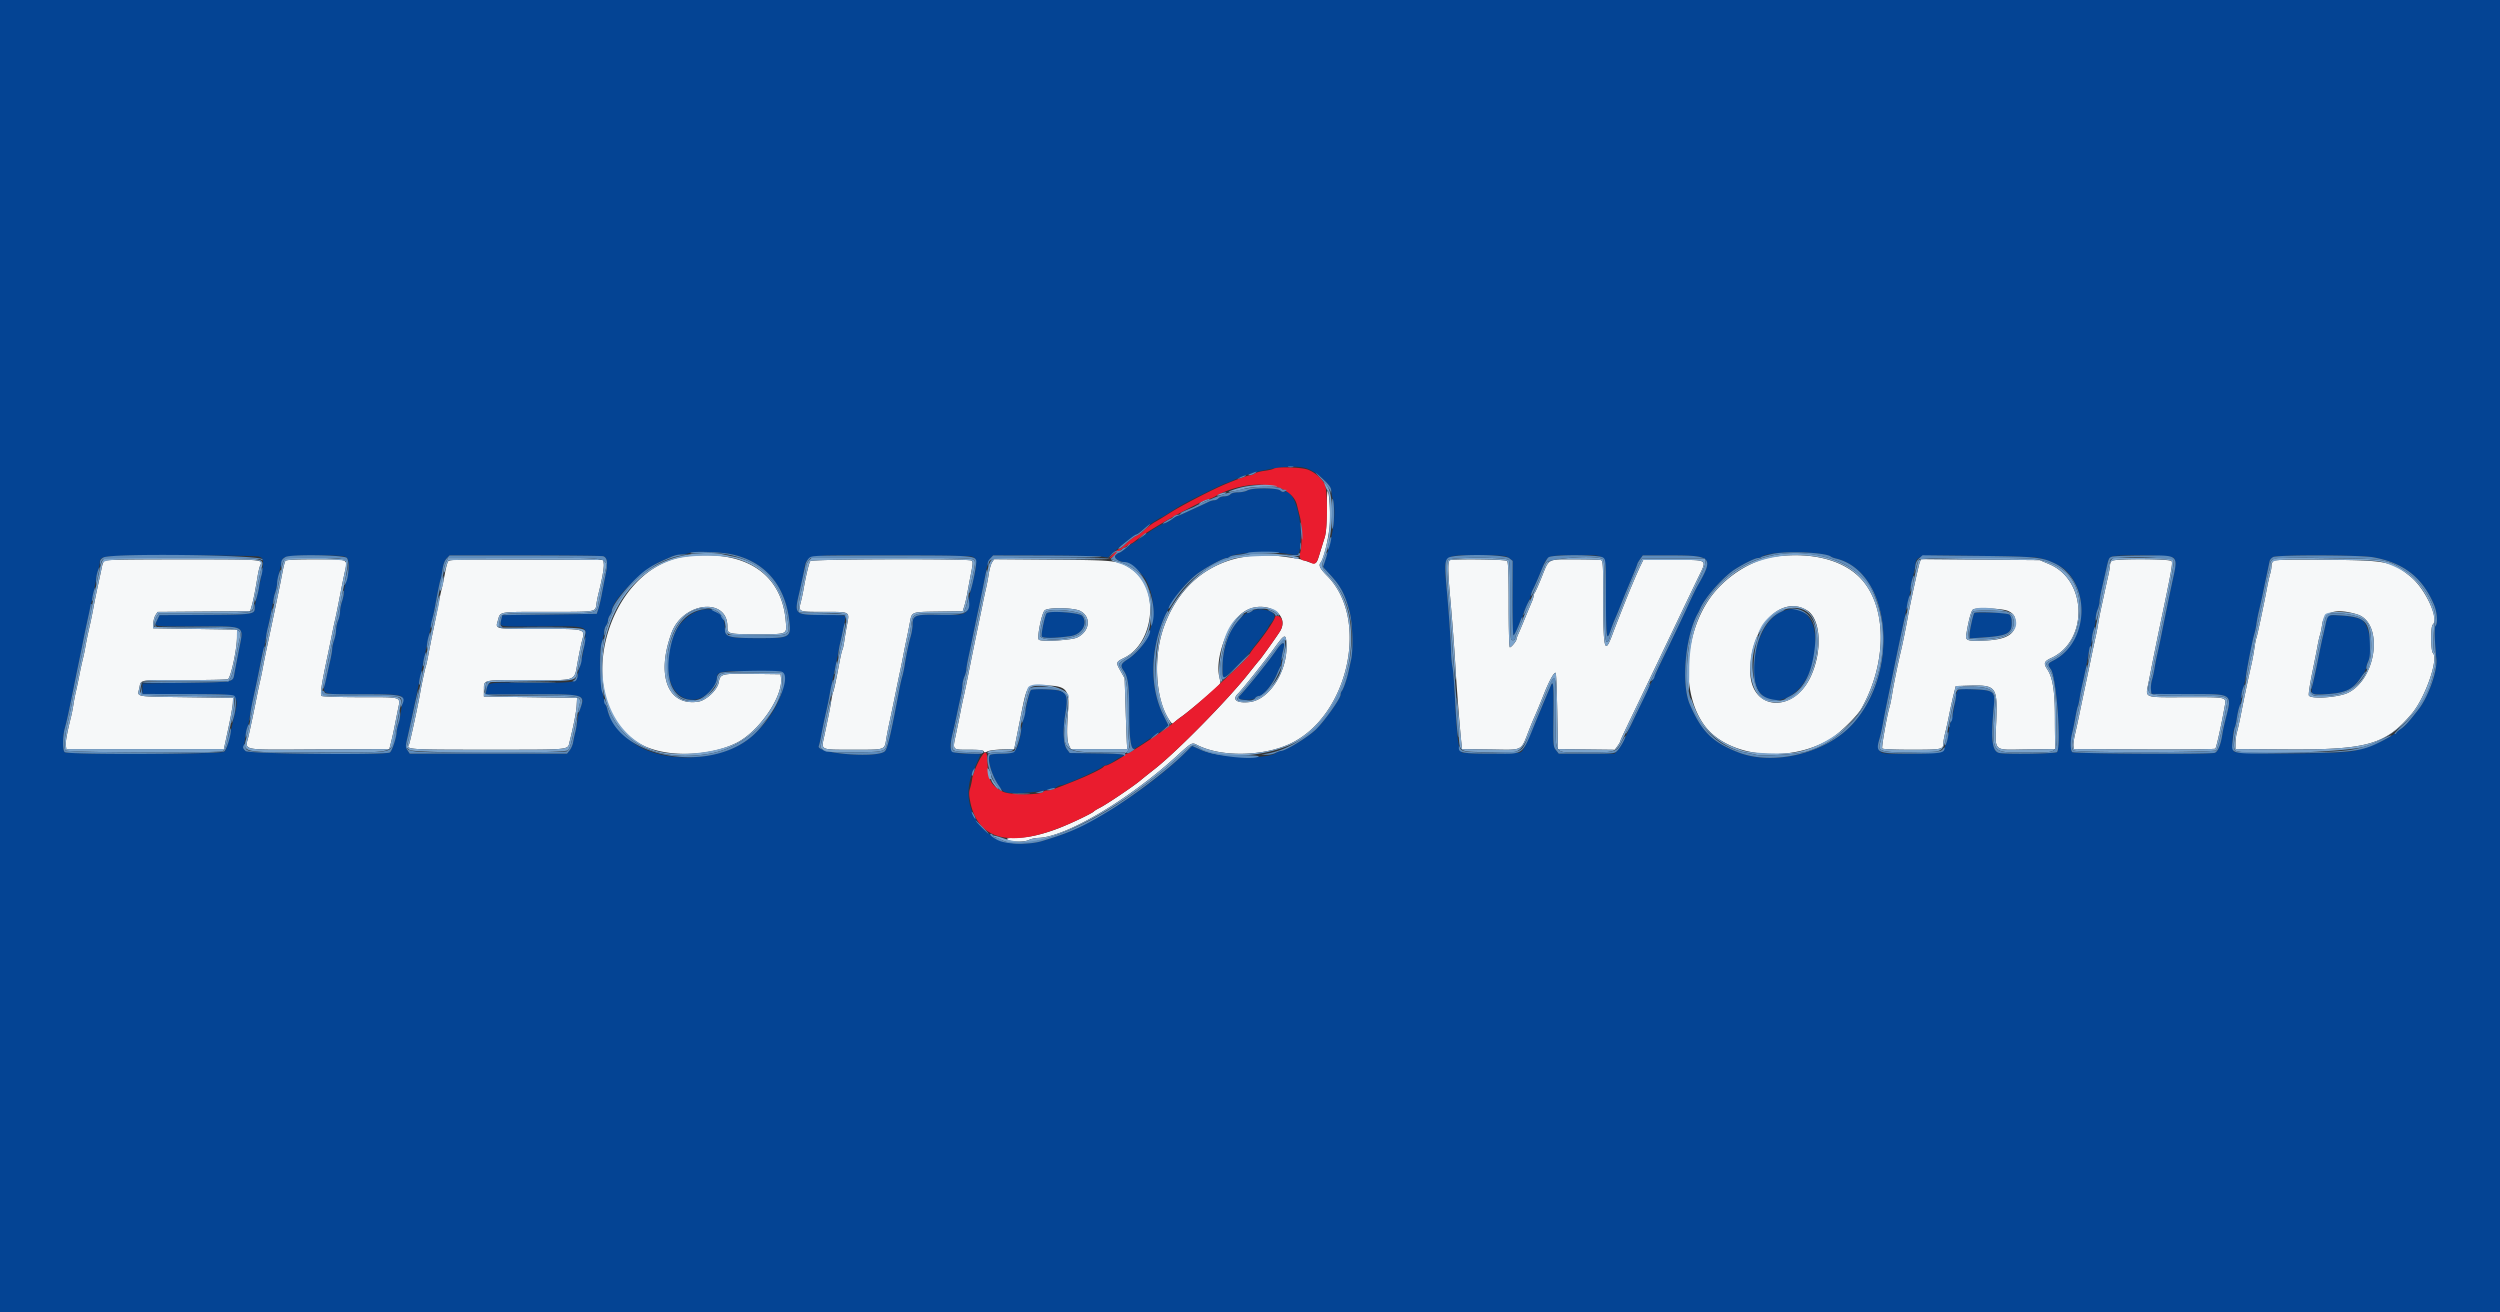 <svg xmlns="http://www.w3.org/2000/svg" width="400" height="210">
  <rect width="100%" height="100%" fill="#333333" stroke="none"/>
  <g fill-rule="evenodd">
    <path
      d="M212.28 81.776c-.007 2.327-.101 3.49-.344 4.253-.184.578-.541 1.736-.793 2.574-.531 1.764-.529 1.764-2.109 1.192-.996-.359-1.024-.365-3.677-.732-8.989-1.242-16.005 2.821-19.067 11.042-1.875 5.036-1.428 12.139.967 15.336.314.42.315.42.804-.013.269-.238.692-.569.94-.735.739-.496 4.306-3.442 5.374-4.438.987-.921.991-.931.761-1.756-.857-3.062 1.293-8.906 3.907-10.619 3.168-2.077 7.509.265 5.765 3.11-.503.821-3.127 4.496-3.343 4.682-.067.058-.838 1.011-1.714 2.118-3.334 4.212-11.442 12.458-14.975 15.229-.928.728-2.019 1.6-2.423 1.938-1.068.893-5.278 3.722-6.339 4.261-.5.253-.956.532-1.014.62-.16.244-3.672 1.92-5.567 2.657-2.55.992-4.938 1.539-6.717 1.539-.87 0-1.582.083-1.582.185 0 .488 2.64.607 3.53.16.312-.157.975-.298 1.474-.314 4.403-.141 14.459-6.092 22.144-13.103 2.418-2.206 2.415-2.205 3.283-1.756 3.781 1.956 10.49 1.853 14.894-.227 9.293-4.391 12.72-19.917 5.918-26.805-1.189-1.203-1.448-1.727-1.07-2.163.594-.685 1.508-4.967 1.508-7.063 0-2.061-.21-4.377-.397-4.376-.071.001-.133 1.442-.138 3.204m-102.301 7.228c-13.201 1.497-18.804 23.442-7.651 29.969 3.811 2.23 10.833 2.194 15.455-.079 3.63-1.786 7.522-7.422 7.182-10.402l-.07-.614-4.496-.057c-5.034-.063-5.138-.036-5.406 1.392-.224 1.195-2.025 2.87-3.289 3.059-4.851.728-6.751-4.173-4.263-10.996 1.807-4.952 8.946-5.769 8.946-1.024 0 1.193.097 1.219 4.743 1.219 4.99 0 4.776.099 4.586-2.127-.645-7.575-6.455-11.392-15.737-10.34m174.055.047c-3.889.514-8.259 3.367-10.658 6.957-4.086 6.116-4.331 15.293-.54 20.222 3.787 4.924 13.292 5.922 19.906 2.089 1.442-.836 4.397-3.719 5.103-4.979 3.994-7.131 4.106-15.71.264-20.339-2.725-3.284-7.972-4.757-14.075-3.95m-267.382.707c-.114.145-.264.547-.335.893-.07.347-.373 1.765-.673 3.152a116.43 116.43 0 00-.722 3.571 74.829 74.829 0 01-.631 3.046 68.674 68.674 0 00-.625 3.046 24.86 24.86 0 01-.391 1.891 56.983 56.983 0 00-.567 2.626 90.227 90.227 0 01-.573 2.731c-.123.52-.296 1.418-.383 1.996a25.434 25.434 0 01-.366 1.891c-.649 2.615-.915 4.062-.85 4.622l.073.63h25.209l.7-3.256c.386-1.791.717-3.635.736-4.097l.036-.84-7.493-.105c-8.436-.119-7.824-.002-7.515-1.438.304-1.421-.285-1.315 7.284-1.305 3.67.006 6.781-.06 6.913-.147.461-.302 1.422-4.773 1.433-6.669l.008-1.261-6.723-.105-6.722-.105.05-.821c.027-.451.194-1.041.371-1.31l.32-.489 7.403-.056 7.402-.055.248-.84c.26-.88.568-2.429.941-4.727.122-.751.313-1.537.424-1.747.522-.985.536-.984-12.537-.984-9.541 0-12.284.058-12.445.262m29.002 0c-.092.145-.294.925-.447 1.734-.448 2.362-.741 3.781-2.386 11.554a173.688 173.688 0 00-.788 3.887c-.091.52-.265 1.371-.388 1.891a94.856 94.856 0 00-.574 2.731c-.438 2.223-.82 4.05-1.282 6.119-.567 2.537-1.778 2.296 11.203 2.233l11.298-.054.271-1.05a53.98 53.98 0 00.559-2.521c.159-.809.406-2.05.55-2.758.427-2.111.856-1.969-5.943-1.973-3.268-.001-6.077-.089-6.242-.193-.304-.193-.11-1.529.948-6.526.159-.751.44-2.122.625-3.046.185-.925.434-2.106.554-2.626.121-.52.357-1.655.525-2.521l.49-2.521c.101-.52.33-1.624.509-2.453.499-2.314.807-2.169-4.621-2.169-3.523 0-4.734.065-4.861.262m26.011.109c-.11.206-.311.986-.447 1.735-.136.748-.372 1.88-.525 2.516-.153.635-.394 1.77-.537 2.521a196.9 196.9 0 01-.907 4.516c-.17.809-.459 2.275-.642 3.257-.182.982-.38 1.913-.438 2.07-.144.389-.718 3.055-.934 4.337-.32 1.906-1.654 8.073-1.796 8.302-.501.811-.107.837 12.685.834 13.489-.004 12.671.075 13.007-1.258.637-2.528 1.084-4.837 1.14-5.882l.061-1.155-7.458-.105-7.458-.105.009-1.102c.013-1.619-.323-1.547 7.161-1.531 7.957.018 7.24.287 7.842-2.935.248-1.328.541-2.757.65-3.175.571-2.18.917-2.077-6.938-2.077-7.18 0-6.891.063-6.466-1.399.41-1.41-.056-1.332 7.931-1.332 7.965 0 7.646.052 7.822-1.26.054-.405.206-1.161.336-1.681.583-2.323.908-4.146.842-4.727l-.071-.63-12.335-.054c-11.646-.052-12.345-.034-12.534.32m57.995-.102c-.215.258-.696 2.245-1.08 4.458a33.539 33.539 0 01-.435 2.044c-.422 1.667-.5 1.632 3.683 1.632 4.275 0 4.111-.092 3.695 2.085-.145.76-.339 1.916-.431 2.569-.092.652-.23 1.288-.307 1.412-.076.124-.276.96-.443 1.859-.546 2.935-.917 4.686-1.034 4.875-.063.102-.2.738-.304 1.414-.178 1.158-.43 2.426-1.16 5.839-.449 2.098-.665 2.006 4.711 2.006 5.173 0 4.948.074 5.241-1.711.102-.619.278-1.551.391-2.071a446.18 446.18 0 001.205-5.777c.187-.924.471-2.295.632-3.046.161-.751.39-1.886.508-2.521.118-.636.356-1.817.529-2.626.173-.809.406-1.977.518-2.596.318-1.749.175-1.694 4.569-1.759l3.886-.057.264-.84c.145-.462.361-1.408.481-2.101.119-.693.383-2.097.586-3.12.314-1.58.325-1.887.076-2.045-.502-.318-25.515-.243-25.781.077m29.077.198c-.177.271-.418 1.104-.534 1.851a34.91 34.91 0 01-.412 2.199 88.498 88.498 0 00-.52 2.416 697.88 697.88 0 01-.626 3.046c-.61 2.927-.985 4.756-1.302 6.354-.667 3.366-.964 4.808-1.178 5.726a78.97 78.97 0 00-.502 2.416c-.154.808-.477 2.396-.718 3.528-.545 2.567-.636 2.459 2.092 2.459 1.638 0 2.306.074 2.369.263.07.209.191.209.595.001.279-.143 1.354-.285 2.388-.315l1.881-.054.276-1.366c.152-.751.407-2.027.568-2.836 1.25-6.305 1.056-5.988 3.666-5.983 3.805.009 4.356.537 4.118 3.941-.24 3.442-.204 4.918.137 5.63l.294.614h9.028l-.054-.84c-.03-.463-.124-3.015-.21-5.673l-.156-4.832-.665-1.172c-.762-1.345-.74-1.417.626-2.093 4.753-2.348 5.638-10.91 1.444-13.957-2.246-1.631-2.378-1.649-12.894-1.737l-9.388-.079-.323.493m73.248-.328c-.35.141-.339 1.668.044 5.953.361 4.041.703 8.56.85 11.24.13 2.375.728 10.086.912 11.764l.138 1.261 4.306.059c5.691.079 5.009.427 6.496-3.315.253-.636.544-1.345.647-1.576.469-1.052 1.05-2.451 1.701-4.097.793-2.004 1.619-3.472 1.833-3.259.079.079.19 2.853.248 6.165l.105 6.023 4.552.057 4.552.056.437-.614c.241-.338.438-.676.438-.751 0-.129.66-1.534 3.311-7.046a2478.66 2478.66 0 002.465-5.147c.716-1.503 1.732-3.63 2.257-4.727.526-1.098 1.45-3.036 2.055-4.307a1149.15 1149.15 0 012.243-4.68c1.614-3.345 1.925-3.093-3.825-3.093h-4.829l-.36.735c-.324.661-.732 1.586-1.529 3.467-.578 1.363-2.483 6.184-3.087 7.81-1.202 3.24-1.432 2.304-1.432-5.818 0-5.318-.04-6.059-.333-6.172-.182-.07-2.059-.127-4.169-.127-4.524 0-4.109-.227-5.384 2.941-.488 1.213-.968 2.296-1.068 2.405a.853.853 0 00-.181.494c0 .162-.131.592-.29.956-.16.364-.64 1.513-1.066 2.553-.427 1.039-.91 2.188-1.075 2.552-.165.364-.3.753-.3.865 0 .287-.832 1.309-1.066 1.309-.115 0-.194-2.756-.194-6.785 0-4.998-.067-6.852-.253-7.038-.251-.252-8.55-.355-9.149-.113m75.167.362c-.19.5-1.518 6.601-1.904 8.742-.297 1.653-.782 4.065-1.014 5.043-.572 2.414-1.226 5.609-1.503 7.352-.12.752-.304 1.65-.409 1.996-.39 1.287-1.295 6.411-1.168 6.616.082.132 1.848.212 4.699.212 4.835 0 5.071-.046 5.071-.991 0-.267.136-1.028.302-1.691.166-.662.461-2.008.656-2.99.195-.982.509-2.4.698-3.152l.343-1.365 2.1-.065c4.332-.133 4.581.175 4.388 5.419-.197 5.349-.703 4.856 4.916 4.787l4.56-.057-.054-.735c-.029-.405-.053-2.39-.053-4.412-.001-4.133-.346-6.302-1.211-7.61-.639-.967-.531-1.279.622-1.809 5.949-2.737 5.776-12.431-.266-15l-1.559-.663-9.505-.082-9.505-.083-.204.538m30.705-.249c-.139.139-.252.44-.252.669 0 .23-.13.991-.29 1.691a304.73 304.73 0 00-.627 2.85c-.185.867-.439 2.048-.565 2.626a49.257 49.257 0 00-.406 2.164 39.317 39.317 0 01-.406 2.101c-.124.543-.421 1.933-.661 3.088a991.243 991.243 0 01-.723 3.466c-.678 3.216-.969 4.609-1.273 6.093a141.47 141.47 0 01-.645 2.965c-.178.764-.291 1.615-.252 1.891l.071.501 11.227.054c6.175.03 11.306-.024 11.402-.12.158-.158.939-3.678 1.449-6.535.324-1.816.753-1.697-6.116-1.697-7.081 0-6.524.23-5.999-2.477a740.005 740.005 0 011.871-9.288c1.78-8.46 2.01-9.747 1.787-10.015-.317-.382-9.211-.408-9.592-.027m25.956-.036c-.204.125-.368.478-.368.794 0 .312-.099.898-.22 1.302s-.352 1.443-.514 2.31c-.484 2.594-1.602 7.854-1.705 8.02-.053.086-.181.75-.285 1.477a37.918 37.918 0 01-.423 2.372 307.063 307.063 0 00-1.79 8.509c-.191.982-.452 2.15-.581 2.595-.13.445-.241 1.248-.247 1.785l-.012.977 8.106.055c12.93.088 15.894-.753 20.094-5.7 2.184-2.572 4.345-8.785 3.389-9.741-.343-.343-.364-4.228-.024-4.511 1.076-.892-1.167-5.755-3.553-7.698-3.004-2.448-3.75-2.598-13.411-2.692-5.505-.053-8.206-.007-8.456.146m-74.675 7.951c2.216 1.369 2.485 6.551.554 10.635-2.822 5.966-9.65 5.337-9.65-.889 0-7.103 4.892-12.344 9.096-9.746m-116.295.096c1.805.95 1.531 3.265-.504 4.245-.886.426-5.61.701-6.114.355-.349-.239.403-4.124.906-4.681.477-.526 4.672-.467 5.712.081m148.411-.024c.881.387 1.225.904 1.225 1.841 0 1.886-1.42 2.751-4.763 2.902-2.956.134-3.272.036-3.111-.961.37-2.308.788-3.839 1.095-4.011.575-.321 4.688-.152 5.554.229m55.899.571c4.2 1.297 3.205 10.148-1.407 12.51-1.521.778-6.084 1.095-6.336.44-.07-.183.178-1.822.552-3.641.374-1.82.758-3.767.854-4.327.095-.561.267-1.317.382-1.681.114-.364.271-1.134.347-1.712.272-2.055 2.268-2.621 5.608-1.589m-171.313 4.683c.232 4.35-2.735 9.014-5.945 9.345-2.018.209-2.816-.384-1.816-1.349.672-.648 4.271-5.163 5.804-7.28 1.656-2.289 1.869-2.367 1.957-.716"
      fill="#f6f8f9"/>
    <path
      d="M0 105.042v105.042h400V0H0v105.042m208.915-30.153c1.605.458 4.11 2.68 4.11 3.645 0 .311.098.896.216 1.299.586 1.988.153 5.504-1.207 9.801l-.343 1.083 1.245 1.364c1.634 1.791 2.321 3.131 3.027 5.904.46 1.805.578 5.981.215 7.582-.105.462-.292 1.313-.415 1.891-.251 1.183-.827 2.84-1.092 3.141-.096.11-.175.355-.175.545 0 .603-2.481 4.114-3.911 5.535-1.31 1.301-4.911 3.479-5.764 3.486a.926.926 0 00-.556.233c-1.15 1.151-9.278.874-12.114-.412l-1.425-.646-1.173 1.164c-5.194 5.152-14.598 11.335-20.015 13.16-3.518 1.186-3.996 1.283-6.38 1.299-6.098.042-9.976-6.134-7.378-11.749.16-.346.456-1.008.658-1.47.202-.462.404-.912.449-.998.044-.087-.772-.158-1.814-.158-3.121 0-3.388-.312-2.678-3.137.161-.643.44-1.879.62-2.745.18-.867.474-2.238.652-3.046.179-.809.325-1.734.325-2.055 0-.322.141-.924.315-1.339.173-.415.315-.942.315-1.171 0-.23.146-1.093.324-1.918.178-.825.458-2.162.621-2.971.163-.809.626-3.031 1.027-4.937.402-1.907.896-4.365 1.097-5.462.237-1.292.515-2.163.786-2.469l.42-.472 8.104.015c4.457.008 8.586.084 9.176.168l1.071.153 1.24-1.132a21.324 21.324 0 013.214-2.461c.185-.115.758-.541 1.273-.945.985-.772 2.678-1.891 2.862-1.891.059 0 .647-.35 1.305-.778a65.331 65.331 0 011.829-1.151c1.101-.65 6.952-3.533 7.17-3.533.115 0 .678-.227 1.252-.503 3.349-1.616 9.18-2.587 11.522-1.919m-9.335 3.577c-.289.166-.963.304-1.498.308-.6.005-1.072.128-1.233.323-.144.173-.57.315-.946.315s-.801.142-.945.315a1 1 0 01-.676.315c-.228 0-.666.127-.972.283-.307.156-.889.431-1.293.611-.405.18-1.357.62-2.118.977-.76.358-1.452.65-1.537.65-.085 0-.465.236-.843.525-.379.289-.775.525-.881.525-.383 0-2.324 1.14-3.81 2.238-.837.618-1.577 1.124-1.646 1.124-.068 0-.528.331-1.021.735-.494.404-.991.735-1.106.735-.115 0-.375.184-.578.409-.344.38.511 1.062 1.331 1.062.847 0 3.018 1.822 3.629 3.046 2.236 4.476.923 9.999-2.972 12.498-1.15.738-1.251 1.019-.665 1.861.679.975.872 2.392.872 6.392 0 4.338.261 6.29.814 6.085.188-.07 1.029-.606 1.869-1.191.84-.586 1.695-1.16 1.899-1.275.204-.116.669-.446 1.034-.735l.663-.526-.835-1.68c-3.462-6.97-1.07-17.299 5.181-22.371 1.264-1.026 4.363-2.734 4.958-2.734a.823.823 0 00.499-.196c.659-.648 6.52-.937 9.317-.459 1.854.316 1.811.356 2.001-1.838.341-3.934-1.127-8.587-2.565-8.131a.63.63 0 01-.671-.191c-.366-.441-4.487-.444-5.256-.005m-82.934 10.146c5.402.972 8.85 4.705 9.598 10.389.4 3.035.297 3.1-4.893 3.1-4.917 0-5.375-.147-5.381-1.721-.02-4.617-6.478-3.433-8.244 1.511-1.92 5.372-.453 10.061 3.153 10.079 1.694.009 3.827-1.968 3.827-3.546 0-.95.619-1.071 5.492-1.071 5.45 0 5.222-.059 5.222 1.343 0 3.546-3.588 8.731-7.358 10.634-5.085 2.567-12.219 2.461-16.399-.244-1.781-1.153-4.394-4.275-4.394-5.252 0-.121-.128-.518-.284-.882-.923-2.152-1.329-8.252-.676-10.168.181-.533.333-1.258.336-1.613.004-.355.146-.829.315-1.054.17-.224.312-.602.316-.84.003-.238.145-.616.315-.84.169-.225.308-.544.308-.71 0-1.8 5.38-7.047 8.352-8.145.548-.203 1.098-.444 1.221-.536.123-.092.785-.23 1.47-.307.686-.077 1.389-.222 1.562-.322.394-.228 4.524-.097 6.142.195m174.633.034c.807.138 1.563.325 1.68.416.117.091.467.226.777.3 8.808 2.102 10.376 18.138 2.598 26.577-4.244 4.605-12.626 6.634-18.262 4.421-4.104-1.612-5.846-3.343-7.703-7.65-1.412-3.277-.719-11.061 1.301-14.601.099-.173.27-.522.38-.776.778-1.794 3.694-5.071 5.576-6.265 1.454-.923 3.218-1.782 3.659-1.782.202 0 .437-.071.523-.158.73-.742 6.289-1.025 9.471-.482m-249.83.414c.84.319.844.554.073 4.532-.179.925-.425 2.011-.546 2.415-.121.404-.22.991-.22 1.306 0 .983-.334 1.027-8.044 1.071l-7.187.04-.39.8c-.527 1.079-.952 1.011 6.197.993 8.118-.021 7.685-.243 6.939 3.565a430.106 430.106 0 00-.784 4.096c-.226 1.284-.04 1.251-7.69 1.366l-7.003.105v1.68l7.187.021c8.854.024 8.399-.249 7.3 4.391-.164.693-.458 1.999-.652 2.901-.247 1.147-.483 1.731-.786 1.943-.584.41-25.099.459-25.507.051-.343-.343-.319-2.585.041-3.859.269-.953.574-2.331 1.181-5.343a890.76 890.76 0 011.135-5.567c.168-.809.446-2.179.618-3.046.315-1.593.596-2.888 1.414-6.513.247-1.097.523-2.515.613-3.151.09-.635.268-1.421.396-1.747.128-.325.232-.818.232-1.096 0-1.122.106-1.131 13.064-1.14 6.794-.005 12.128.075 12.419.186m13.981.143c.543.38.498 2.234-.095 3.969-.158.462-.288 1.136-.29 1.497-.002.361-.145 1.058-.318 1.549-.173.492-.315 1.216-.315 1.609 0 .394-.142 1.055-.315 1.47-.174.415-.32 1.097-.325 1.516-.005.42-.145 1.141-.312 1.603-.166.462-.303 1.077-.304 1.366-.001.5-.105 1.007-1.014 4.97-.578 2.515-1.001 2.341 5.695 2.333 6.454-.008 6.787.051 6.576 1.171a67.13 67.13 0 00-.315 1.925c-.105.693-.294 1.526-.421 1.852a3.864 3.864 0 00-.235 1.155c-.004.829-.722 2.989-1.066 3.206-.724.459-22.636.229-23.107-.242-.285-.286-.383-.558-.282-.788.085-.193.213-.871.284-1.507.071-.635.208-1.281.304-1.434.097-.153.257-.862.358-1.576.1-.713.328-1.958.507-2.767.546-2.459.97-4.546 1.243-6.105.143-.816.327-1.592.409-1.725.082-.133.237-.836.344-1.563.107-.727.389-2.172.626-3.212.238-1.04.526-2.493.641-3.228.116-.736.277-1.445.358-1.576.082-.131.209-.711.282-1.289.073-.577.24-1.475.371-1.995.13-.52.284-1.19.341-1.489.172-.898.736-1.003 5.476-1.018 3.731-.012 4.492.038 4.899.323m41.103-.204c.634.244.748 1.03.4 2.758-.18.894-.46 2.344-.621 3.222-.162.878-.415 1.966-.562 2.416l-.268.819-7.555.105-7.554.105-.189.8c-.262 1.107-.601 1.052 6.213 1.004 7.534-.054 7.389-.088 7.243 1.719-.115 1.427-.45 3.237-.902 4.881a28.648 28.648 0 00-.397 1.601c-.153.776-.799.841-7.954.802-6.494-.036-6.341-.062-6.556 1.107l-.143.779 7.217-.027c8.639-.032 8.849.029 7.919 2.289-.134.325-.314 1.112-.399 1.747a20.582 20.582 0 01-.376 1.996 20.222 20.222 0 00-.342 1.607c-.067.421-.315 1.012-.551 1.313l-.43.546h-25.17l-.355-.541c-.33-.505-.331-.643-.011-2.048.189-.829.678-3.115 1.088-5.079.409-1.964.893-4.28 1.075-5.147l.617-2.941.633-3.046c.192-.925.447-2.106.567-2.626.12-.52.296-1.371.391-1.891.45-2.473.829-4.336.941-4.622.068-.173.204-.87.303-1.549.116-.804.342-1.408.648-1.733l.469-.499h12.131c6.672 0 12.288.06 12.48.133m59.003.065c.912.347.89.993-.185 5.264-.16.635-.333 1.625-.384 2.199-.164 1.826-.457 1.944-4.598 1.844-3.983-.095-4.361.047-4.361 1.644 0 .428-.132 1.237-.294 1.799-.326 1.13-.71 2.967-.967 4.626-.092.596-.264 1.399-.382 1.786-.118.386-.33 1.317-.471 2.068-1.372 7.31-1.899 9.552-2.336 9.927-1.318 1.131-11.071.331-10.553-.866.082-.188.267-1.004.412-1.813.145-.809.468-2.369.719-3.466.251-1.098.535-2.469.633-3.047.097-.577.379-1.948.626-3.046.247-1.097.526-2.468.62-3.046.095-.578.274-1.476.398-1.996.685-2.878.924-4.172.805-4.365-.083-.134-1.436-.209-3.587-.2-4.454.02-4.554-.066-3.81-3.278.165-.713.441-1.957.614-2.766.834-3.907-.947-3.466 14.028-3.466 7.351 0 12.768.082 13.073.198m85.933.242l.56.44-.019 5.967c-.01 3.282.054 5.975.142 5.985.088.009.409-.606.714-1.367.304-.761.616-1.446.693-1.523.076-.076.138-.264.138-.418 0-.154.284-.88.631-1.614.346-.733.63-1.452.63-1.596 0-.144.127-.513.283-.82.385-.757.823-1.755 1.519-3.461.84-2.06.771-2.033 5.341-2.033 5.366 0 4.828-.73 4.847 6.577.016 6.559.107 7.288.693 5.567.209-.613.504-1.399.654-1.745a70.624 70.624 0 001.169-2.836c.249-.636.533-1.345.631-1.576 1.08-2.551 1.88-4.521 1.88-4.631 0-.075.195-.411.434-.746l.435-.61h4.597c6.502 0 6.787.328 4.19 4.831-.271.47-.939 1.848-1.527 3.152-.525 1.162-2.46 5.236-4.34 9.138a105.434 105.434 0 00-1.139 2.416 4.937 4.937 0 01-.321.631c-.107.173-.663 1.307-1.236 2.521l-2.033 4.306c-.545 1.156-1.147 2.432-1.336 2.836-.19.405-.577.996-.86 1.314l-.514.577H249.4l-.451-.574c-.437-.555-.45-.733-.396-5.563.056-5.035-.016-5.759-.463-4.657-.135.333-.37.889-.522 1.235-.151.347-.861 2.049-1.577 3.782-1.878 4.549-2.253 5.321-2.703 5.562-.505.27-8.611.29-9.313.023-.602-.229-.898-2.429-1.204-8.946-.097-2.08-.266-4.207-.374-4.727-.109-.52-.214-1.607-.233-2.416-.042-1.72-.343-6.164-.64-9.454-.577-6.397-.921-5.987 5.026-5.987 4.107 0 4.392.025 4.919.44m84.476-.081c1.618.248 3.944 1.324 4.771 2.208 3.866 4.129 2.689 11.769-2.197 14.265-.902.461-.944.615-.379 1.401.88 1.225 1.698 12.117.994 13.227-.174.273-8.353.393-9.31.136-1.12-.3-1.32-2.227-.796-7.65.21-2.168-.063-2.384-3.166-2.517-2.667-.115-2.726-.094-2.897 1.05-.328 2.177-.637 3.719-.814 4.06-.11.211-.251.872-.313 1.47-.131 1.259-.637 2.816-1.087 3.346-.32.377-8.689.581-9.594.234-.615-.236-.779-1.083-.439-2.26.17-.59.407-1.64.526-2.334.12-.693.5-2.631.846-4.306.346-1.676.822-3.992 1.057-5.147.236-1.156.62-2.999.854-4.097.233-1.098.572-2.705.751-3.572.179-.866.46-2.117.623-2.78.164-.663.297-1.473.297-1.801 0-.328.135-1.014.3-1.526a13.49 13.49 0 00.432-1.922c.259-1.94-.069-1.88 9.762-1.772 4.685.052 9.086.181 9.779.287m21.842.052c.41.453.372 1.089-.233 3.895-.439 2.041-.91 4.332-1.878 9.139-.174.867-.42 2.001-.546 2.521a28.51 28.51 0 00-.386 1.996c-.086.577-.27 1.428-.409 1.89-.139.463-.221 1.172-.182 1.576l.07.735 5.672.021c7.683.027 7.269-.279 6.082 4.496a25.975 25.975 0 00-.411 1.996c-.239 1.618-.726 2.785-1.216 2.916-.965.259-22.53.143-22.795-.122-.31-.309-.32-1.871-.02-3.004.122-.462.351-1.574.509-2.47.157-.896.339-1.715.403-1.819.064-.104.205-.741.313-1.416.109-.675.394-2.079.635-3.119.24-1.04.536-2.552.658-3.361.122-.809.309-1.56.416-1.67.107-.11.195-.547.195-.972 0-.424.142-1.173.315-1.665.173-.491.315-1.262.315-1.713 0-.452.142-1.161.315-1.575.174-.415.315-.984.315-1.263 0-.28.145-1.143.321-1.918.177-.775.47-2.071.652-2.879.496-2.208.501-2.22.989-2.417 1.039-.418 9.495-.246 9.901.202m31.94-.108c4.861.874 7.9 3.253 9.732 7.614.486 1.157.611 2.979.231 3.359-.22.219-.176 1.99.132 5.369.168 1.838-1.271 5.922-2.785 7.904-1.118 1.464-2.407 2.972-2.541 2.972-.083 0-.392.212-.686.472-1.572 1.392-4.649 2.767-7.451 3.331-2.254.454-18.452.502-18.899.056-.378-.379-.299-3.101.113-3.876.097-.182.241-.844.32-1.47.08-.627.274-1.458.432-1.848.159-.39.288-1.081.288-1.537 0-.456.107-1.028.238-1.272.13-.244.311-.97.4-1.614.209-1.496 1.202-6.438 1.46-7.263.108-.347.252-1.056.32-1.576s.252-1.465.409-2.101c.157-.635.432-1.864.611-2.731.179-.867.475-2.285.658-3.151l.425-2.014c.051-.242.307-.543.569-.669.768-.37 13.925-.333 16.024.045m-179.424 8.618c-.225.17-.565.312-.756.316-.474.009-2.139 1.898-2.707 3.07-.448.926-.657 1.595-1.046 3.344-.24 1.077-.26 3.828-.029 3.971.187.115 3.491-3.152 4.288-4.241.26-.355 1.016-1.346 1.68-2.202.665-.856 1.208-1.637 1.208-1.735 0-.098.182-.373.405-.612.788-.844.76-1.456-.085-1.859-.925-.441-2.409-.467-2.958-.052m84.622.139c-4.036 1.855-5.927 11.171-2.738 13.493 2.489 1.814 6.298-.492 7.583-4.591 1.99-6.345-.491-10.904-4.845-8.902m-117.442.169c-.263.186-.941 3.35-.798 3.724.129.335 2.166.313 4.639-.051 1.791-.264 2.798-2.04 1.832-3.233-.404-.499-5.075-.861-5.673-.44m148.394-.005c-.196.329-.751 2.858-.751 3.418v.635l1.838-.121c4.459-.292 5.061-.645 4.891-2.862-.075-.977-.4-1.092-3.248-1.145-1.461-.028-2.69.006-2.73.075m56.633.519c-.103.129-.299.755-.436 1.391s-.351 1.581-.474 2.101c-.124.52-.345 1.56-.491 2.311-.525 2.7-.736 3.697-1.063 5.019-.422 1.702-.349 1.758 2.118 1.626 2.155-.116 3.115-.356 4.103-1.028.794-.539 2.291-2.597 2.299-3.159.003-.208.157-.671.342-1.03.882-1.705.215-5.875-1.072-6.699-.839-.538-4.994-.953-5.326-.532m-168.309 5.428c-1.247 1.807-4.445 5.793-5.831 7.27-.433.46-.094.668 1.091.668.737 0 1.207-.108 1.379-.315.144-.174.426-.315.628-.315 1.02 0 3.574-4.115 3.574-5.76 0-.295.114-.963.253-1.484.421-1.573-.033-1.599-1.094-.064m-39.272 6.362c-.089.116-.322.919-.52 1.786-.197.866-.46 2.001-.584 2.521-.124.52-.303 1.418-.397 1.996-.57 3.488-.888 3.885-3.122 3.889-.873.002-1.717.086-1.875.186-.837.53.964 5.198 2.277 5.901 1.092.584 7.647-.083 8.504-.865.11-.101.358-.183.551-.183.194 0 .813-.195 1.376-.433l1.445-.611c1.339-.564 3.68-1.733 3.773-1.884.06-.097.37-.242.689-.321.319-.08.864-.36 1.21-.623.347-.264.843-.546 1.103-.628 1.2-.38.167-.537-3.864-.59l-4.337-.057-.439-.588c-.599-.804-.699-3.107-.251-5.787.552-3.303.263-3.661-3.082-3.814-1.412-.064-2.359-.024-2.457.105"
      fill="#044494"/>
    <path
      d="M203.783 74.994c-.172.109-.834.263-1.47.341-.637.078-1.344.271-1.572.429-.228.157-.571.286-.762.286-.319 0-2.614.847-4.391 1.62-2.096.913-6.509 3.211-8.198 4.27l-1.576.988c-.228.143-.698.417-1.045.609s-1.101.761-1.677 1.263c-.576.503-1.129.914-1.23.914-.197 0-1.155.731-2.069 1.578-.311.288-.62.523-.689.523-.216 0-1.583 1.32-1.583 1.529 0 .11.402-.146.893-.57.491-.423.992-.836 1.114-.917.701-.465 1.074-.691 1.354-.82.174-.081.41-.22.526-.311 1.592-1.251 2.382-1.767 5.462-3.57 2.439-1.428 6.195-3.324 6.584-3.324.127 0 .541-.174.92-.386 5.436-3.045 12.273-2.31 13.16 1.416.099.415.311 1.276.472 1.911.333 1.315.333 4.849.001 5.718-.243.635.123 1.208.779 1.222.194.004.584.136.867.293.779.431 1.003.217 1.496-1.422.249-.827.606-1.977.793-2.555.499-1.535.498-7.713-.002-8.613-.527-.95-1.639-1.886-2.703-2.277-1.059-.388-4.907-.49-5.454-.145m.209 23.76c0 .361-1.675 2.855-2.929 4.361-.584.703-1.063 1.363-1.063 1.466 0 .529-8.789 8.612-10.999 10.116a30.06 30.06 0 00-1.448 1.122c-1.386 1.134-6.881 4.769-7.208 4.769-.147 0-.299.073-.338.161-.108.248-2.689 1.73-3.014 1.73-.158 0-.343.09-.411.2-.184.298-2.32 1.344-4.658 2.281-3.312 1.328-3.837 1.511-4.344 1.511-.264 0-.588.108-.721.242-.515.515-5.296.496-6.355-.026-1.849-.91-2.39-1.834-2.487-4.243-.072-1.789-.133-2.078-.426-2.024-.459.084-1.873 2.974-2.037 4.16-.072.52-.234 1.25-.361 1.621-.174.51-.161 1.027.051 2.094 1.338 6.731 7.473 7.638 17.76 2.625 1.04-.507 1.938-.993 1.996-1.082.058-.088.514-.367 1.014-.62 1.061-.539 5.271-3.368 6.339-4.261a137.63 137.63 0 012.423-1.938c3.533-2.771 11.641-11.017 14.975-15.229.876-1.107 1.647-2.06 1.714-2.118.218-.188 2.842-3.864 3.353-4.697.624-1.019.437-2.295-.354-2.408-.266-.037-.472.044-.472.187"
      fill="#ea1c2e"/>
    <path
      d="M212.028 77.731c.144.405.34.793.436.863.394.289.427 5.744.045 7.463-.419 1.886-.961 3.66-1.207 3.954-.37.441-.111.963 1.075 2.163 6.802 6.888 3.375 22.414-5.918 26.805-4.404 2.08-11.113 2.183-14.894.227-.868-.449-.865-.45-3.283 1.756-7.685 7.011-17.741 12.962-22.144 13.103-.499.016-1.162.157-1.474.314-.867.435-2.388.342-4.113-.254-.858-.296-1.612-.487-1.674-.425-.063.063.065.169.284.237.219.068.722.283 1.119.478 4.998 2.456 18.284-4.008 29.359-14.284 1.074-.997 1.401-1.084 2.086-.559 2.874 2.203 11.543 1.6 16.142-1.123 8.345-4.94 11.145-19.385 5.037-25.983-1.424-1.537-1.544-1.887-1.054-3.061 1.49-3.565 1.729-10.174.427-11.779l-.512-.63.263.735m-11.923-.006a13.088 13.088 0 00-3.361.857c-.712.281 1.17-.014 2.305-.361.659-.201 1.94-.325 3.467-.335 1.83-.011 2.19-.054 1.476-.175-1.123-.189-2.175-.185-3.887.014m-4.884 1.273c-.26.105-.473.234-.473.287 0 .116 1.269-.232 1.429-.392.173-.173-.43-.106-.956.105m-2.737 1.183c-.379.187-.641.387-.583.445.058.058.226.011.373-.106.148-.116.552-.311.898-.433.347-.122.489-.227.315-.234-.173-.006-.625.141-1.003.328m-82.505 8.567c-8.284 1.41-13.761 8.594-13.76 18.05 0 10.232 6.644 15.554 17.239 13.811 6.158-1.012 12.069-7.087 11.712-12.035l-.065-.906-4.706-.057c-5.25-.063-5.318-.046-5.58 1.349-.36 1.92-2.929 3.504-5.039 3.108-4.605-.864-3.816-12.045 1.008-14.292 2.478-1.153 4.937-.168 5.249 2.102.26 1.903-.02 1.803 5.051 1.803 5.473 0 5.293.088 4.955-2.436-.74-5.53-3.848-9.204-8.611-10.18-.633-.13-1.547-.322-2.031-.428-1.155-.251-3.583-.201-5.422.111M200 88.655c-.289.093-.82.178-1.181.19-4.653.148-10.16 4.85-12.696 10.84-1.188 2.806-1.62 9.99-.746 12.395.76 2.089 1.749 4.016 1.955 3.809.05-.05-.197-.599-.548-1.221-2.009-3.56-2.225-9.915-.494-14.563 2.045-5.491 5.561-8.922 10.931-10.664 1.709-.555 8.761-.688 9.676-.183.269.149.647.202.84.119 1.051-.451-6.408-1.147-7.737-.722m84.139.106c-6.451 1.186-11.219 5.494-13.345 12.057-.804 2.484-1.168 7.61-.685 9.644.099.419.167-.83.172-3.151.013-6.948 2.272-11.85 7.142-15.498 4.933-3.697 13.745-4.009 18.69-.662 5.648 3.821 6.427 13.807 1.732 22.189-1.803 3.217-6.661 6.428-10.678 7.057-2.035.319-7.096.12-8.385-.329-4.417-1.54-6.446-3.49-7.982-7.673-.26-.708-.39-.912-.338-.525.501 3.662 4.626 7.703 8.684 8.506.666.132 1.495.31 1.841.396 1.031.255 6.598-.087 7.99-.492 9.961-2.895 15.385-16.288 10.494-25.91-2.159-4.248-9.04-6.765-15.332-5.609m-166.072.706c4.593 1.459 7.222 4.853 7.649 9.877.19 2.226.404 2.127-4.586 2.127-4.646 0-4.743-.026-4.743-1.219 0-4.745-7.139-3.928-8.946 1.024-2.488 6.823-.588 11.724 4.263 10.996 1.264-.189 3.065-1.864 3.289-3.059.268-1.428.372-1.455 5.406-1.392l4.496.057.07.614c.34 2.98-3.552 8.616-7.182 10.402-3.511 1.727-10.062 2.271-13.249 1.099-12.461-4.58-10.096-26.4 3.304-30.496 2.502-.765 7.868-.781 10.229-.03m-100.961-.211c-.699.13-.85.397-1.225 2.18-.201.955-.505 2.368-.676 3.14-.17.772-.389 1.859-.486 2.416-.097.557-.617 3.092-1.157 5.634-.54 2.542-1.114 5.357-1.275 6.256-.162.899-.346 1.717-.409 1.818-.062.102-.202.737-.31 1.413-.108.675-.405 2.125-.66 3.223-.586 2.522-.737 4.326-.397 4.735.299.36 24.121.469 25.054.114.448-.17.562-.461.967-2.468.253-1.252.56-2.67.684-3.151.123-.481.237-1.379.254-1.996l.03-1.12-7.455-.105c-8.323-.118-7.771 0-7.471-1.597l.134-.714h13.837l.324-.496c.179-.272.462-1.241.63-2.153.167-.912.449-2.32.625-3.129.641-2.932 1.178-2.709-6.821-2.836l-6.618-.105.042-.599c.024-.33.191-.826.373-1.103l.33-.504h7.228c8.02 0 7.726.052 7.972-1.408.199-1.188.73-3.76 1.106-5.367.521-2.225 1.637-2.033-12.206-2.097-6.611-.031-12.202-.023-12.424.019m28.954-.008c-.616.087-.754.398-1.184 2.664-.198 1.04-.445 2.221-.55 2.626-.104.404-.428 1.917-.719 3.361-.291 1.444-1.006 4.942-1.59 7.773-.584 2.831-1.342 6.518-1.686 8.194a175.03 175.03 0 01-.83 3.886c-.68 2.784-1.369 2.626 11.495 2.626 12.819 0 11.58.33 12.24-3.256.107-.578.387-1.985.623-3.128.595-2.874 1.11-2.649-6.089-2.649-6.724 0-6.389.082-6.064-1.485.106-.512.326-1.64.49-2.507.164-.867.393-2.001.509-2.521.115-.52.358-1.678.538-2.574.428-2.123.828-4.034 1.57-7.51.845-3.951.955-4.911.6-5.206-.268-.222-8.118-.469-9.353-.294m83.404.396c-.26.255-.472.68-.471.945.001.265-.148 1.144-.331 1.953l-.65 2.855c-.173.762-.284 1.66-.246 1.996l.07.611 3.738.058c4.574.07 4.329-.374 2.98 5.404-.541 2.321-1.421 6.715-1.493 7.458l-.071.736.215-.631c.233-.682.656-2.619 1.137-5.205.167-.899.367-1.735.443-1.859.077-.124.215-.76.307-1.412.092-.653.286-1.809.431-2.569.416-2.177.58-2.085-3.695-2.085-4.183 0-4.105.035-3.683-1.632.139-.547.334-1.467.435-2.044.384-2.213.865-4.2 1.08-4.458.266-.32 25.279-.395 25.781-.077.249.158.238.465-.076 2.045a154.232 154.232 0 00-.586 3.12c-.12.693-.336 1.639-.481 2.101l-.264.84-3.886.057c-4.394.065-4.251.01-4.569 1.759-.112.619-.345 1.787-.518 2.596-.173.809-.411 1.99-.529 2.626-.118.635-.347 1.77-.508 2.521-.161.751-.445 2.122-.632 3.046a446.18 446.18 0 01-1.205 5.777c-.113.52-.289 1.452-.391 2.071-.293 1.785-.068 1.711-5.241 1.711-5.376 0-5.16.092-4.711-2.006.813-3.801.983-4.664 1.055-5.347l.078-.735-.211.63c-.116.347-.502 2.092-.858 3.878l-.647 3.248.457.37c.404.327.958.369 4.8.362 4.914-.009 5.182-.079 5.399-1.396.071-.434.253-1.357.405-2.05.151-.694.436-2.064.632-3.046l.673-3.362c.174-.866.446-2.143.605-2.836.16-.693.487-2.292.727-3.554.241-1.261.48-2.361.531-2.444.051-.083.185-.798.297-1.59.282-1.995.225-1.971 4.651-1.971h3.718l.31-.788c.171-.433.377-1.26.458-1.838.08-.578.229-1.381.33-1.786.778-3.114.879-3.83.585-4.124-.243-.244-2.467-.302-13.098-.343l-12.804-.049-.473.463m29.291-.108c-.441.395-.606.856-.892 2.481-.46 2.622-.542 3.033-1.461 7.353-.771 3.622-.872 4.116-1.344 6.617a74.83 74.83 0 01-.53 2.521c-.388 1.676-.898 4.212-1.056 5.253-.07.462-.208 1.076-.307 1.365-.098.289-.349 1.447-.558 2.574-.477 2.576-.493 2.556 2.183 2.623 1.121.028 2.156.096 2.3.151.145.056.263-.038.263-.207 0-.253-.417-.309-2.299-.309-2.747 0-2.654.109-2.109-2.459.241-1.132.564-2.72.718-3.528a78.97 78.97 0 01.502-2.416c.214-.918.511-2.36 1.178-5.726.317-1.598.692-3.427 1.302-6.354.169-.809.45-2.18.626-3.046.175-.867.409-1.954.52-2.416a34.91 34.91 0 00.412-2.199c.116-.747.356-1.579.533-1.849l.321-.491 9.138.035c5.026.019 9.196-.023 9.267-.094.071-.071-3.85-.129-8.712-.129-4.863 0-8.979-.053-9.148-.118-.168-.064-.549.101-.847.368m179.585-.31c-.79.189-1.009.894-2.201 7.098a509.28 509.28 0 01-.815 3.991c-.36 1.733-.947 4.569-1.305 6.303-.358 1.733-.978 4.711-1.379 6.617-1.197 5.702-1.293 6.502-.82 6.849.508.371 22.422.338 22.794-.034.206-.206.896-3.157 1.569-6.71.402-2.123.792-1.995-6.078-1.995-6.967 0-6.895.038-5.886-3.141.068-.215.212-.896.319-1.514.107-.617.531-2.73.944-4.694 1.738-8.281 2.423-11.941 2.305-12.314-.118-.371-.394-.396-4.297-.396-2.293 0-4.296-.036-4.45-.08-.154-.044-.469-.035-.7.02m25.408.224c-.364.191-.513.446-.513.879 0 .336-.092.854-.206 1.152-.113.298-.298 1.084-.412 1.747-.113.662-.55 2.812-.971 4.776-.421 1.964-.892 4.305-1.047 5.201-.155.897-.33 1.707-.388 1.801-.058.095-.202.732-.32 1.417a66.612 66.612 0 01-.545 2.716c-1.848 8.228-2.206 10.564-1.676 10.952 1.087.794 17.686.285 20.701-.636 4.966-1.516 9.515-6.087 10.737-10.789l.383-1.471c.274-1.054.269-2.645-.01-2.924-.227-.227-.156-3.163.123-5.111.305-2.129-2.056-6.083-4.625-7.744-2.869-1.856-3.481-1.984-9.874-2.065a1774.63 1774.63 0 01-8.153-.119c-1.871-.036-2.848.031-3.204.218M71.347 90c-.186.393-.33.984-.32 1.313.015.474.078.385.3-.426.155-.564.365-1.108.467-1.21.103-.103 5.603-.161 12.462-.13l12.278.054.071.63c.066.581-.259 2.404-.842 4.727-.13.52-.282 1.276-.336 1.681-.176 1.312.143 1.26-7.822 1.26-7.987 0-7.521-.078-7.931 1.332-.425 1.462-.714 1.399 6.466 1.399 7.855 0 7.509-.103 6.938 2.077-.109.418-.402 1.847-.65 3.175-.602 3.222.115 2.953-7.842 2.935-7.484-.016-7.148-.088-7.161 1.531l-.009 1.102 7.458.105 7.458.105-.061 1.155c-.056 1.045-.503 3.354-1.14 5.882-.336 1.333.482 1.254-13.007 1.258-12.792.003-13.186-.023-12.685-.834.142-.229 1.476-6.396 1.796-8.302.216-1.282.79-3.948.934-4.337.058-.157.256-1.088.438-2.07.183-.982.463-2.4.621-3.151.159-.752.346-1.65.417-1.996.07-.347.272-1.259.448-2.027.176-.769.288-1.619.25-1.891-.038-.272-.233.31-.433 1.292-.199.982-.555 2.683-.791 3.781a471.824 471.824 0 00-.832 3.992c-1.541 7.614-2.185 10.696-2.854 13.644l-.355 1.565.471.382c.663.536 24.763.579 25.298.044.351-.351.56-1.046 1.072-3.555.188-.925.487-2.321.663-3.102.495-2.189 1.022-2.045-7.53-2.045-8.142 0-7.74.077-7.387-1.416l.187-.79 6.967-.105c7.739-.117 7.241 0 7.606-1.786.142-.693.43-2.111.641-3.151.21-1.04.445-2.138.522-2.439.308-1.207.128-1.238-7.18-1.238h-6.63l.141-.882c.241-1.505-.181-1.429 7.896-1.429 8.35 0 7.546.23 8.071-2.311l.653-3.151c.787-3.78 2.331-3.361-12.384-3.361H71.687l-.34.714m160.293-.382c-.203.529-.15 2.373.179 6.249.169 1.984.415 5.168.548 7.074.133 1.907.319 4.128.412 4.937.433 3.745-.104-5.065-.75-12.29-.408-4.573-.403-5.8.026-5.965.661-.253 8.813-.141 9.079.125.186.186.253 2.04.253 7.038 0 4.029.079 6.785.194 6.785.234 0 1.066-1.022 1.066-1.309 0-.112.135-.501.3-.865.165-.364.648-1.513 1.075-2.552.426-1.04.906-2.189 1.066-2.553.159-.364.29-.794.29-.956 0-.162.082-.384.181-.494.1-.109.58-1.192 1.068-2.405 1.275-3.168.86-2.941 5.384-2.941 2.11 0 3.987.057 4.169.127.293.113.333.854.333 6.172 0 8.122.23 9.058 1.432 5.818.604-1.626 2.509-6.447 3.087-7.81.797-1.881 1.205-2.806 1.529-3.467l.36-.735h4.829c5.75 0 5.439-.252 3.825 3.093a1149.15 1149.15 0 00-2.243 4.68 2371.47 2371.47 0 01-2.055 4.307c-.525 1.097-1.541 3.224-2.257 4.727a2478.66 2478.66 0 01-2.465 5.147c-2.651 5.512-3.311 6.917-3.311 7.046 0 .075-.197.413-.438.751l-.437.614-4.552-.056-4.552-.057-.105-6.023c-.058-3.312-.169-6.086-.248-6.165-.214-.213-1.04 1.255-1.833 3.259a108.725 108.725 0 01-1.701 4.097c-.103.231-.394.94-.647 1.576-1.487 3.742-.805 3.394-6.496 3.315l-4.306-.059-.159-1.576c-.088-.866-.297-2.993-.466-4.727-.327-3.354-.305-2.277.075 3.833.192 3.077-.127 2.876 4.709 2.96 5.998.104 4.963 1.014 8.437-7.423 2.474-6.01 2.448-6.023 2.414 1.177-.032 7.009-.584 6.281 4.764 6.281 5.238 0 4.83.208 6.507-3.304l2.183-4.574c.442-.924 1.568-3.268 2.503-5.208.935-1.94 1.701-3.562 1.701-3.605 0-.043.745-1.623 1.657-3.511 4.264-8.832 4.664-9.723 4.603-10.246l-.063-.539h-10.083l-.35.735c-.876 1.838-1.486 3.255-2.054 4.77-.337.901-1.093 2.804-1.679 4.23-.586 1.426-1.066 2.703-1.068 2.836-.002.134-.096.386-.21.559-.504.767-.621-.481-.624-6.648-.003-5.578-.043-6.347-.336-6.46-1.743-.669-9.121-.02-9.121.803 0 .089-.135.46-.3.824-.293.647-.645 1.493-2.853 6.859a193.938 193.938 0 01-1.38 3.288c-.164.364-.299.761-.299.881 0 .371-.457.523-.655.217-.104-.159-.18-3.011-.169-6.338.015-4.445-.048-6.131-.234-6.355-.396-.477-9.555-.452-9.739.026m75.323.035c-.161.304-1.299 5.479-1.929 8.771-.528 2.759-.947 4.784-1.996 9.664-.199.925-.479 2.295-.623 3.046-.944 4.934-1.393 7.113-1.572 7.637-.509 1.485.11 1.658 5.607 1.568 4.981-.081 4.366.461 5.429-4.793 1.223-6.04 1-5.664 3.373-5.669 3.345-.006 4.156.612 3.988 3.041-.553 7.985-.919 7.489 5.494 7.451 4.85-.029 4.369.551 4.288-5.181-.074-5.227-.315-6.886-1.187-8.171-.613-.904-.589-.964.625-1.552 4.721-2.285 5.87-10.562 1.944-14.009-1.082-.95-2.982-1.776-4.552-1.979-2.944-.38-18.672-.233-18.889.176m-265.378.144c.17.205.186.425.049.683-.111.21-.302.996-.424 1.747-.373 2.298-.681 3.847-.941 4.727l-.248.84-7.402.055-7.403.056-.32.489c-.177.269-.344.859-.371 1.31l-.05.821 6.722.105 6.723.105-.008 1.261c-.011 1.896-.972 6.367-1.433 6.669-.132.087-3.243.153-6.913.147-7.569-.01-6.98-.116-7.284 1.305-.309 1.436-.921 1.319 7.515 1.438l7.493.105-.036.84c-.019.462-.35 2.306-.736 4.097l-.7 3.256H10.609l-.073-.63c-.065-.56.201-2.007.85-4.622.114-.462.279-1.313.366-1.891.087-.578.26-1.476.383-1.996.124-.52.381-1.749.573-2.731.191-.982.446-2.164.567-2.626a24.86 24.86 0 00.391-1.891c.095-.577.376-1.948.625-3.046.249-1.098.533-2.468.631-3.046.098-.578.423-2.185.722-3.571.3-1.387.603-2.805.673-3.152.248-1.217-.438-1.155 12.78-1.155 10.38 0 12.276.046 12.488.301m13.749.03c.07.182-.019 1.009-.198 1.838-.179.829-.408 1.933-.509 2.453l-.49 2.521a89.191 89.191 0 01-.525 2.521c-.12.52-.369 1.701-.554 2.626-.185.924-.466 2.295-.625 3.046-1.058 4.997-1.252 6.333-.948 6.526.165.104 2.974.192 6.242.193 6.799.004 6.37-.138 5.943 1.973a522.48 522.48 0 00-.55 2.758 53.98 53.98 0 01-.559 2.521l-.271 1.05-11.298.054c-12.981.063-11.77.304-11.203-2.233.462-2.069.844-3.896 1.282-6.119.193-.983.451-2.212.574-2.731.123-.52.297-1.371.388-1.891.091-.52.445-2.269.788-3.887 1.645-7.773 1.938-9.192 2.386-11.554.153-.809.355-1.589.447-1.734.281-.437 9.511-.372 9.68.069m122.607-.135c.173.101.788.339 1.366.528 6.016 1.977 6.417 12.145.591 15.023-1.366.676-1.388.748-.626 2.093l.665 1.172.156 4.832c.086 2.658.18 5.21.21 5.673l.054.84h-9.028l-.294-.614c-.336-.7-.403-2.408-.191-4.848l.145-1.681-.292 1.576c-1.023 5.511-.498 6.137 5.092 6.072 2.186-.026 4.067.01 4.18.08.42.26.917-.996.697-1.761-.112-.392-.204-2.481-.204-4.642 0-4.17-.222-5.657-1.043-6.985-.563-.911-.625-.793.991-1.875 2.576-1.725 3.634-3.643 3.789-6.871.22-4.549-1.292-7.103-4.946-8.357-1.378-.473-1.842-.563-1.312-.255m149.984.595c6.042 2.569 6.215 12.263.266 15-1.153.53-1.261.842-.622 1.809.865 1.308 1.21 3.477 1.211 7.61 0 2.022.024 4.007.053 4.412l.054.735-4.56.057c-5.619.069-5.113.562-4.916-4.787.193-5.244-.056-5.552-4.388-5.419l-2.1.065-.343 1.365c-.189.752-.503 2.17-.698 3.152-.195.982-.49 2.328-.656 2.99-.166.663-.302 1.424-.302 1.691 0 .945-.236.991-5.071.991-2.851 0-4.617-.08-4.699-.212-.127-.205.778-5.329 1.168-6.616.105-.346.289-1.244.409-1.996.277-1.743.931-4.938 1.503-7.352.232-.978.717-3.39 1.014-5.043.386-2.141 1.714-8.242 1.904-8.742l.204-.538 9.505.083 9.505.082 1.559.663m19.524-.512c.223.268-.007 1.555-1.787 10.015a740.005 740.005 0 00-1.871 9.288c-.525 2.707-1.082 2.477 5.999 2.477 6.869 0 6.44-.119 6.116 1.697-.51 2.857-1.291 6.377-1.449 6.535-.096.096-5.227.15-11.402.12l-11.227-.054-.071-.501c-.039-.276.074-1.127.252-1.891.177-.764.468-2.099.645-2.965.304-1.484.595-2.877 1.273-6.093.159-.751.484-2.311.723-3.466.24-1.155.537-2.545.661-3.088.125-.543.307-1.488.406-2.101.098-.612.281-1.586.406-2.164.126-.578.38-1.759.565-2.626.186-.867.468-2.149.627-2.85.16-.7.29-1.461.29-1.691 0-.866.301-.921 5.058-.921 3.535 0 4.606.062 4.786.279m34.213.312c2.761.936 4.644 2.325 6.032 4.451 1.459 2.234 2.206 4.865 1.539 5.418-.34.283-.319 4.168.024 4.511.956.956-1.205 7.169-3.389 9.741-4.2 4.947-7.164 5.788-20.094 5.7l-8.106-.055.012-.977c.006-.537.117-1.34.247-1.785.129-.445.39-1.613.581-2.595.495-2.55 1.073-5.301 1.79-8.509.129-.577.319-1.645.423-2.372.104-.727.232-1.391.285-1.477.103-.166 1.221-5.426 1.705-8.02.162-.867.393-1.906.514-2.31.121-.404.22-.99.22-1.302 0-1.004.185-1.024 8.824-.94 7.553.074 8.174.108 9.393.521M70.641 92.915c-.374 1.42-.321 2.178.075 1.098.17-.463.282-1.123.248-1.469-.055-.566-.086-.53-.323.371m129.028 4.604c-2.579 1.462-3.788 3.547-4.419 7.625-.318 2.058-.252 3.89.141 3.89.241 0 .242.048-.013-.842-.601-2.092.934-7.425 2.669-9.276 1.691-1.803 5.276-2.081 6.414-.496.1.139.156.127.158-.034.014-1.132-3.42-1.734-4.95-.867m85.231-.077c-1.149.483-2.589 1.825-3.162 2.947-.644 1.263-.521 1.338.223.136 2.463-3.98 7.314-4.427 8.379-.771 1.882 6.454-2.874 13.959-7.682 12.123-2.048-.782-2.926-5.377-1.701-8.897.403-1.158.369-1.758-.041-.728-1.737 4.359-.785 9.221 1.949 9.958 3.588.966 6.669-1.744 7.792-6.853 1.306-5.939-1.448-9.724-5.757-7.915m-117.769.236c-.503.557-1.255 4.442-.906 4.681.504.346 5.228.071 6.114-.355 2.035-.98 2.309-3.295.504-4.245-1.04-.548-5.235-.607-5.712-.081m148.569-.172c-.307.172-.725 1.703-1.095 4.011-.161.997.155 1.095 3.111.961 3.82-.173 5.694-1.817 4.536-3.98-.499-.933-5.346-1.667-6.552-.992m-142.445.904c.716.833.578 2.077-.321 2.88-1.232 1.101-6.369 1.434-6.512.422-.085-.596.562-3.383.876-3.781.499-.629 5.338-.241 5.957.479m147.787-.505c1.367.38 1.587 2.418.371 3.441-.733.617-2.844 1.013-4.925.923l-1.467-.063-.067-.696c-.058-.607.464-3.224.731-3.663.143-.236 4.47-.188 5.357.058m50.955.443c-.172.273-.375.969-.452 1.547-.076.578-.233 1.348-.347 1.712-.115.364-.287 1.12-.382 1.681-.096.56-.48 2.507-.854 4.327-.374 1.819-.622 3.458-.552 3.641.252.655 4.815.338 6.336-.44 4.612-2.362 5.607-11.213 1.407-12.51-1.738-.537-4.807-.511-5.156.042m4.665.143c2.151.564 2.616 1.295 2.718 4.268.19 5.539-2.535 8.586-7.677 8.586-2.261 0-2.25.022-1.617-3.05.285-1.385.656-3.258.824-4.163.168-.905.354-1.725.414-1.821.059-.097.242-.945.407-1.887.164-.941.411-1.847.549-2.013.344-.415 2.656-.372 4.382.08m-172.779 5.214c-1.533 2.117-5.132 6.632-5.804 7.28-1 .965-.202 1.558 1.816 1.349 3.21-.331 6.177-4.995 5.945-9.345-.088-1.651-.301-1.573-1.957.716m1.488 1.209c-.181.72-.329 1.429-.329 1.573 0 2.265-3.4 5.698-5.644 5.698-1.869 0-1.875-.156-.078-2.239.782-.906 2.41-2.971 3.618-4.589 2.849-3.814 3.299-3.896 2.433-.443m-40.853 5.038c-.226.272-.749 2.395-1.404 5.699-.161.809-.416 2.085-.568 2.836l-.276 1.366-2.074.105c-1.486.075-2.101.186-2.168.39-.067.202.028.245.327.15.232-.073 1.183-.156 2.114-.184 2.067-.063 2.165-.209 2.857-4.243.348-2.024 1.23-5.694 1.426-5.934.823-1.004 5.527.015 6.058 1.313.168.411.172.411.185-.02.041-1.362-5.52-2.631-6.477-1.478m-6.527 13.078c-.014.781.247 1.757.438 1.639.101-.063.187.01.191.161.007.278.925 1.431 1.14 1.431.064 0-.168-.393-.515-.872-.347-.48-.632-.989-.632-1.132 0-.506-.613-1.715-.622-1.227"
      fill="#7ca4cc"/>
    <path
      d="M206.145 74.725c.202.052.533.052.735 0 .202-.053.037-.096-.367-.096-.405 0-.57.043-.368.096m-5.935 1.024c-.507.191-.601.281-.303.29.238.006.616-.127.841-.297.479-.362.435-.362-.538.007m11.283 1.001c.714.789 1.337 1.64 1.386 1.891.085.435.09.433.118-.036.033-.582-.338-1.079-1.754-2.35-1.01-.907-1.001-.889.25.495m-13.069-.377c-.525.253-.542.282-.105.175.596-.145 1.265-.486.946-.482-.116.002-.494.14-.841.307m2.206 1.606c-2.29.282-4.658.925-6.827 1.851-.578.247-1.287.549-1.576.67a8.59 8.59 0 00-.84.408 5.806 5.806 0 01-.631.316c-1.521.625-1.89.812-1.89.959 0 .094-.183.17-.406.17-.222 0-.547.142-.72.315-.173.173-.367.315-.43.315s-.425.197-.803.437c-.578.367-.604.413-.162.29.288-.08.826-.371 1.194-.646.367-.276.738-.501.823-.501.085 0 .777-.292 1.537-.65.761-.357 1.713-.797 2.118-.977.404-.18.986-.455 1.293-.611.306-.156.744-.283.972-.283a1 1 0 00.676-.315c.144-.173.569-.315.945-.315s.802-.142.946-.315c.161-.195.633-.318 1.233-.323.535-.004 1.209-.142 1.498-.308.782-.447 4.774-.432 5.273.019.279.253.462.28.752.112.354-.207.349-.223-.073-.229-.25-.004-.486-.095-.525-.203-.09-.252-2.88-.371-4.377-.186m12.464 4.269c-.002 2.051.051 2.719.176 2.206.238-.976.245-3.726.012-4.517-.129-.438-.186.268-.188 2.311m-4.963 2.416c.064.866.152 1.615.195 1.663.146.165.053-1.558-.13-2.398-.135-.623-.152-.433-.065.735m-25.148.008c-.52.457-1.025.831-1.122.832-.097 0-.453.213-.789.473-1.773 1.368-2.307 1.838-2.087 1.838.134 0 .497-.235.808-.523.917-.85 1.872-1.578 2.071-1.578.102 0 .655-.421 1.23-.936.575-.514.997-.936.94-.936-.058 0-.531.373-1.051.83m-.356 1.163l-.589.54.683-.475c.375-.261.682-.504.682-.54 0-.166-.232-.024-.776.475m30.001.92c-.153.597-.234 1.129-.18 1.184.141.141.639-1.723.54-2.02-.045-.137-.207.24-.36.836m-4.588.64c0 .52.041.733.091.473.051-.26.051-.686 0-.946-.05-.26-.091-.047-.091.473m-27.578-.105c-.144.173-.351.315-.461.315-.109 0-.344.145-.521.322-.178.178-.483.271-.68.209-.231-.073-.577.129-.976.571l-.618.684.642-.578c.844-.76 1.172-.745.438.021l-.573.599 1.427.48c3.787 1.274 5.28 3.779 5.056 8.484-.056 1.17-.027 1.939.063 1.708 1.339-3.409-1.623-10.189-4.451-10.189-.82 0-1.675-.682-1.331-1.062.203-.225.473-.41.6-.412.244-.003 2.003-1.446 1.779-1.459-.073-.005-.25.134-.394.307m-69.958 1.145c-.212.139.29.164 1.533.077 7.778-.547 13.035 3.482 14.006 10.733.341 2.544.526 2.456-5.018 2.387l-4.533-.056-.251-.736c-.215-.63-.252-.66-.26-.21-.021 1.288.645 1.471 5.37 1.471 5.19 0 5.293-.065 4.893-3.1-.748-5.684-4.196-9.417-9.598-10.389-1.712-.309-5.764-.425-6.142-.177m89.181.012c-.231.101-.962.243-1.625.316-.663.072-1.259.22-1.325.327-.067.108-.269.196-.45.196-.621 0-3.695 1.685-4.979 2.729-1.785 1.453-4.343 4.63-4.327 5.377.002.106.298-.281.658-.858 3.301-5.305 8.346-7.984 15.034-7.983 1.296 0 2.194-.065 1.996-.143-.523-.208-4.488-.177-4.982.039m12.223.791c-.527 1.47-.474 1.64.996 3.228 7.73 8.349 1.325 26.048-10.173 28.113l-.945.17.84.023c.462.013 1.111-.117 1.442-.29.331-.173.709-.315.84-.317.778-.008 4.441-2.258 5.677-3.486 1.43-1.421 3.911-4.932 3.911-5.535 0-.19.079-.435.175-.545.265-.301.841-1.958 1.092-3.141.123-.578.31-1.429.415-1.891.363-1.601.245-5.777-.215-7.582-.706-2.773-1.393-4.113-3.027-5.904l-1.245-1.364.386-1.137c.213-.625.342-1.181.287-1.236-.055-.054-.26.348-.456.894m71.668-.612c-.887.19-1.683.415-1.768.502-.086.087-.321.158-.523.158-.441 0-2.205.859-3.659 1.782-1.882 1.194-4.798 4.471-5.576 6.265-.11.254-.281.603-.38.776-2.02 3.54-2.713 11.324-1.301 14.601 1.857 4.307 3.599 6.038 7.703 7.65 5.636 2.213 14.018.184 18.262-4.421 7.778-8.439 6.21-24.475-2.598-26.577-.31-.074-.66-.209-.777-.3-.858-.667-6.97-.951-9.383-.436m-75.803.005c0 .185-.364.226-1.313.149l-1.313-.107 1.236.215c1.181.206 1.928.026 1.534-.369-.079-.079-.144-.029-.144.112m82.513.141c7.266 1.162 10.975 5.693 10.975 13.41 0 8.512-5.087 16.006-12.284 18.098-1.392.405-6.959.747-7.99.492a52.085 52.085 0 00-1.841-.396c-5.606-1.109-9.187-6.115-9.239-12.918-.093-12.269 8.905-20.519 20.379-18.686m-181.988.024c-.231.05-.609.173-.84.274-2.312 1.004-2.966 1.34-4.027 2.068-2.045 1.403-5.532 5.556-5.532 6.589 0 .166-.139.485-.308.71-.17.224-.312.602-.315.84-.004.238-.146.616-.316.84-.169.225-.3.739-.29 1.144.01.434.059.563.119.315 1.591-6.597 7-12.008 12.77-12.774.578-.077.57-.084-.105-.091-.405-.004-.925.034-1.156.085m-91.754.4c-.428.232-.57.461-.549.884.024.472.044.492.118.114.049-.252.214-.562.368-.689.395-.328 24.86-.309 25.255.02.207.171.281.169.281-.009 0-.737-24.145-1.04-25.473-.32m29.149-.079c-.588.333-.731.6-.71 1.324l.018.63.166-.702c.264-1.114.257-1.113 5.276-1.091 5.842.025 5.636-.151 4.69 3.999-.099.434-.08.464.107.172.572-.89.727-3.797.225-4.203-.568-.46-8.992-.572-9.772-.129m25.76.248c-.306.325-.532.929-.648 1.733-.099.679-.235 1.376-.303 1.549-.114.29-.488 2.14-.957 4.727a19.502 19.502 0 01-.414 1.784c-.123.404-.215.971-.206 1.261.022.643.431-.978 1.033-4.095.246-1.271.582-2.838.748-3.481.167-.643.302-1.385.302-1.649 0-.263.153-.801.339-1.194l.34-.714h12.468c14.715 0 13.171-.419 12.384 3.361l-.653 3.151c-.525 2.541.279 2.311-8.071 2.311-8.077 0-7.655-.076-7.896 1.429-.123.774-.092.882.254.879.305-.003.329-.044.105-.186-.221-.141-.244-.373-.097-.995l.192-.812 7.554-.105 7.555-.105.268-.819c.147-.45.4-1.538.562-2.416.161-.878.441-2.328.621-3.222.348-1.728.234-2.514-.4-2.758-.192-.073-5.808-.133-12.48-.133H71.922l-.469.499m58.001-.073c-.252.234-.513.683-.581.997l-.438 2.043c-.173.809-.449 2.053-.614 2.766-.742 3.204-.651 3.282 3.848 3.307l3.501.019.156.526c.145.489.153.482.114-.105l-.041-.631-3.781-.105-3.782-.105-.07-.611c-.038-.336.073-1.234.246-1.996l.65-2.855c.183-.809.332-1.673.331-1.92-.001-.247.164-.653.366-.902l.368-.452 12.909.005c10.769.005 12.958.054 13.203.299.298.299.201.961-.63 4.289-.124.494-.178.946-.12 1.004.228.228 1.265-4.665 1.1-5.187-.245-.771-.949-.812-13.726-.812-12.319 0-12.56.007-13.009.426m28.969.078c-.307.327-.441.679-.381.998.084.439.097.445.123.053.075-1.164.043-1.16 9.933-1.173 5.281-.007 8.667-.082 8.057-.179-.577-.092-4.697-.175-9.154-.185l-8.104-.018-.474.504m73.279-.11c-.552.447-.575 1.191-.178 5.593.297 3.29.598 7.734.64 9.454.019.809.124 1.896.231 2.416.108.52.287 2.741.399 4.937.211 4.166.517 7.312.581 5.987.035-.719-.096-2.627-.718-10.504a591.635 591.635 0 01-.516-7.143 208.025 208.025 0 00-.413-5.357c-.235-2.417-.272-4.544-.088-5.025.184-.478 9.343-.503 9.739-.026.186.224.249 1.91.234 6.355-.011 3.327.065 6.179.169 6.338.198.306.655.154.655-.217 0-.12.136-.517.302-.881.627-1.375.96-2.305.861-2.405-.056-.056-.166.076-.244.295-.443 1.25-1.047 2.552-1.194 2.576-.093.015-.162-2.658-.152-5.94l.019-5.967-.56-.44c-.817-.643-8.983-.681-9.767-.046m16.071-.094c-.236.166-.692.946-1.013 1.733-.696 1.706-1.134 2.704-1.519 3.461-.156.307-.279.732-.275.946.004.213.389-.511.855-1.609.465-1.097.982-2.293 1.147-2.657.166-.364.301-.752.301-.861 0-.787 7.439-1.411 9.121-.766.293.113.333.882.336 6.46.003 6.167.12 7.415.624 6.648.114-.173.208-.425.21-.559.002-.133.482-1.41 1.068-2.836a181.231 181.231 0 001.679-4.23c.568-1.515 1.178-2.932 2.054-4.77l.35-.735h10.083l.063.539c.039.335-.49 1.69-1.393 3.572l-2.77 5.763a577.994 577.994 0 00-2.098 4.411c-1.618 3.471-2.364 5.049-2.481 5.253-.066.115.04.08.235-.079.196-.158.356-.393.356-.521s.466-1.18 1.035-2.338c1.302-2.646 3.675-7.621 4.363-9.142.588-1.304 1.256-2.682 1.527-3.152 2.597-4.503 2.312-4.831-4.19-4.831h-4.597l-.435.61c-.239.335-.434.671-.434.746 0 .11-.8 2.08-1.88 4.631-.098.231-.382.94-.631 1.576a70.624 70.624 0 01-1.169 2.836c-.15.346-.445 1.132-.654 1.745-.586 1.721-.677.992-.693-5.567-.015-5.875-.019-5.926-.482-6.25-.658-.461-8.04-.484-8.693-.027m59.287.161c-.415.365-.576.743-.654 1.534l-.104 1.051.275-1.058c.152-.582.346-1.173.433-1.313.187-.303 16.558-.359 18.842-.064 1.57.203 3.47 1.029 4.552 1.979 3.926 3.447 2.777 11.724-1.944 14.009-1.214.588-1.238.648-.625 1.552.872 1.285 1.113 2.944 1.187 8.171.081 5.732.562 5.152-4.288 5.181-6.413.038-6.047.534-5.494-7.451.167-2.413-.645-3.044-3.918-3.044-1.742 0-2.297.117-2.297.485 0 .145.074.156.199.03.115-.116 1.227-.156 2.645-.094 3.095.133 3.368.351 3.159 2.517-.524 5.423-.324 7.35.796 7.65.957.257 9.136.137 9.31-.136.704-1.11-.114-12.002-.994-13.227-.565-.786-.523-.94.379-1.401 5.965-3.047 6.04-12.879.12-15.617-2.057-.952-3.001-1.038-12.491-1.143l-8.536-.094-.552.483m30.826-.252c-.488.197-.493.209-.989 2.417-.182.808-.475 2.104-.652 2.879-.176.775-.321 1.638-.321 1.918 0 .279-.141.848-.315 1.263-.173.414-.308 1.111-.299 1.548.016.78.423-.717 1.041-3.827.548-2.757 1.244-5.641 1.398-5.791.516-.505 9.873-.318 10.038.2.118.373-.567 4.033-2.305 12.314-.413 1.964-.837 4.077-.944 4.694-.107.618-.251 1.299-.319 1.514-1.009 3.179-1.081 3.141 5.886 3.141 6.87 0 6.48-.128 6.078 1.995-.673 3.553-1.363 6.504-1.569 6.71-.372.372-22.286.405-22.794.034-.537-.393-.532-.422 1.893-11.965.191-.908.302-1.695.247-1.75-.055-.055-.211.451-.346 1.125a61.97 61.97 0 01-.455 2.065 30.974 30.974 0 00-.402 2.068c-.106.675-.246 1.312-.31 1.416-.064.104-.246.923-.403 1.819-.158.896-.387 2.008-.509 2.47-.3 1.133-.29 2.695.02 3.004.265.265 21.83.381 22.795.122.49-.131.977-1.298 1.216-2.916.068-.462.253-1.36.411-1.996 1.187-4.775 1.601-4.469-6.082-4.496l-5.672-.021-.07-.735c-.039-.404.043-1.113.182-1.576.139-.462.323-1.313.409-1.89a28.51 28.51 0 01.386-1.996c.126-.52.372-1.654.546-2.521.968-4.807 1.439-7.098 1.878-9.139.975-4.527 1.212-4.31-4.677-4.293-2.495.007-4.741.096-4.991.196m25.817.049c-.262.126-.518.427-.569.669l-.425 2.014c-.183.866-.479 2.284-.658 3.151a89.116 89.116 0 01-.611 2.731 23.388 23.388 0 00-.409 2.101c-.068.52-.212 1.229-.32 1.576-.33 1.056-1.303 6.032-1.376 7.037l-.068.946.196-.841c.108-.462.297-1.4.419-2.085.123-.685.271-1.322.329-1.417.058-.094.233-.904.388-1.801.155-.896.626-3.237 1.047-5.201.421-1.964.858-4.114.971-4.776.114-.663.299-1.449.412-1.747.114-.298.206-.817.206-1.153 0-1.127.291-1.16 9.244-1.031 9.341.134 9.463.154 12.5 2.119 2.569 1.661 4.93 5.615 4.625 7.744-.279 1.948-.35 4.884-.123 5.111.279.279.284 1.87.01 2.924l-.383 1.471c-.586 2.255-2.696 5.561-4.741 7.427-.81.739-1.358 1.344-1.218 1.344.14 0 .255-.071.256-.158.001-.086.342-.389.759-.673.66-.45 1.35-1.218 2.873-3.195 1.506-1.956 2.953-6.061 2.785-7.9-.308-3.379-.352-5.15-.132-5.369.38-.38.255-2.202-.231-3.359-1.832-4.361-4.871-6.74-9.732-7.614-2.099-.378-15.256-.415-16.024-.045M41.636 91.702l-.577 2.656c-.166.767-.296 1.571-.289 1.786.021.56.539-1.188.707-2.382.078-.556.238-1.316.356-1.689.118-.374.183-.894.146-1.155-.041-.288-.177.022-.343.784m-26.057-.134c-.133.447-.231 1.133-.217 1.524.027.709.027.709.174-.13.08-.462.218-1.147.305-1.523.221-.949.034-.857-.262.129m142.013.785c-.146.797-.594 3.009-.997 4.916a795.69 795.69 0 00-1.028 4.937c-.163.809-.443 2.146-.621 2.971-.178.825-.324 1.688-.324 1.918 0 .229-.142.756-.315 1.171-.174.415-.315 1.017-.315 1.339 0 .321-.146 1.246-.325 2.055-.178.808-.472 2.179-.652 3.046a85.98 85.98 0 01-.62 2.745c-.365 1.449-.378 2.639-.032 2.859.346.221 4.781.43 4.78.226 0-.087-.166-.16-.368-.162-2.827-.034-4.061-.139-4.285-.363-.258-.258.181-3.432.675-4.885.099-.289.237-.903.307-1.365.158-1.041.668-3.577 1.056-5.253a74.83 74.83 0 00.53-2.521c.422-2.234.551-2.885 1.231-6.197.367-1.791.752-3.587.855-3.992.407-1.596.888-4.37.803-4.625-.049-.148-.209.383-.355 1.18m-113.021-.364c-.134.446-.245 1.084-.246 1.418-.002.333-.14.984-.306 1.446-.167.462-.299 1.171-.295 1.576.009.767.315-.322.798-2.837.11-.577.266-1.357.345-1.733.199-.945 0-.857-.296.13m261.354.81c-.139.463-.245 1.162-.236 1.553.013.536.09.375.314-.655.343-1.575.293-2.139-.078-.898M14.953 94.794c-.136.539-.241 1.151-.233 1.36.007.209.151-.133.32-.76s.273-1.239.233-1.361c-.04-.121-.184.222-.32.761m39.602 1.115c-.21 1.037-.513 2.5-.672 3.251-.269 1.267-.43 2.054-1.256 6.144a302.9 302.9 0 01-.659 3.155c-.193.897-.304 1.678-.246 1.736.057.058.262-.629.454-1.526s.491-2.246.664-2.997c.173-.751.315-1.602.316-1.89.001-.289.138-.904.304-1.366.167-.462.307-1.183.312-1.603.005-.419.151-1.101.325-1.516.173-.415.315-1.071.315-1.459 0-.387.148-1.141.33-1.674.182-.533.3-1.233.263-1.555-.043-.372-.207.101-.45 1.3m250.701.292c-.139.581-.215 1.169-.17 1.306.046.138.205-.292.354-.955.148-.664.225-1.251.17-1.307-.055-.055-.214.375-.354.956m-150.395-.354c-.016.315-.181.953-.367 1.418l-.338.844h-3.718c-4.426 0-4.369-.024-4.651 1.971-.112.792-.246 1.507-.297 1.59-.051.083-.29 1.183-.531 2.444-.24 1.262-.567 2.861-.727 3.554-.159.693-.431 1.97-.605 2.836l-.673 3.362c-.196.982-.481 2.352-.632 3.046a49.273 49.273 0 00-.405 2.05c-.217 1.317-.485 1.387-5.399 1.396-3.854.007-4.395-.034-4.804-.365l-.461-.373.558-2.825c.307-1.553.703-3.486.88-4.295l.518-2.366c.107-.493.186-1.06.176-1.261-.026-.527-.39.702-.608 2.051a65.709 65.709 0 01-.642 3.152 93.686 93.686 0 00-.718 3.466c-.145.809-.33 1.625-.412 1.813-.518 1.197 9.235 1.997 10.553.866.437-.375.964-2.617 2.336-9.927.141-.751.353-1.682.471-2.068.118-.387.29-1.19.382-1.786.257-1.659.641-3.496.967-4.626.162-.562.294-1.371.294-1.799 0-1.596.38-1.739 4.349-1.644 4.269.103 5.054-.338 4.627-2.598-.088-.466-.097-.461-.123.074m89.366 1.118c-.297.671-.509 1.312-.471 1.424.038.113.326-.389.642-1.116.315-.727.527-1.368.47-1.424-.056-.057-.345.446-.641 1.116m-229.731-.154c0 .095-.197 1.064-.439 2.153-.241 1.09-.578 2.69-.748 3.557-.171.867-.448 2.237-.616 3.046a890.76 890.76 0 00-1.135 5.567c-.607 3.012-.912 4.39-1.181 5.343-.36 1.274-.384 3.516-.041 3.859.463.463 25.006.352 25.547-.115.429-.372 1.107-2.665 1.075-3.638-.009-.281-.222.378-.473 1.465-.353 1.532-.55 2.013-.876 2.138-.864.334-24.817.224-25.098-.115-.34-.409-.189-2.213.397-4.735.255-1.098.552-2.548.66-3.223.108-.676.248-1.311.31-1.413.063-.101.247-.919.409-1.818.161-.899.737-3.714 1.279-6.256 1.093-5.122 1.246-5.987 1.058-5.987-.071 0-.128.077-.128.172m26.05.233c0 1.047-.138 1.065-7.888 1.065H25.43l-.33.504c-.446.68-.5 1.631-.1 1.748.26.075.264.055.024-.112-.243-.171-.226-.335.105-1.014l.396-.811 7.187-.04c7.785-.044 8.044-.08 8.044-1.122 0-.343-.047-.623-.105-.623-.058 0-.105.182-.105.405m2.743 1.416c-.13.674-.338 1.603-.463 2.065a11.595 11.595 0 00-.297 1.786c-.064.878-.057.893.098.21.689-3.044 1.085-5.097.999-5.183-.056-.057-.208.449-.337 1.122m67.499-.684c-3.872 1.804-5.592 10.704-2.59 13.4.847.761 2.289 1.217 2.976.942.151-.06-.055-.12-.46-.131-2.994-.087-4.335-3.018-3.554-7.768.663-4.027 2.474-6.27 5.445-6.743l.945-.151-.84-.026c-.495-.015-1.285.181-1.922.477m90.42-.359c.26.05.685.05.945 0 .26-.05.048-.091-.472-.091s-.733.041-.473.091m85.662.046c3.025.508 3.969 2.261 3.461 6.424-.486 3.972-1.799 6.433-4.025 7.543-.669.333-.927.545-.664.545 1.057 0 2.966-1.894 3.831-3.802 2.481-5.473 1.32-10.557-2.469-10.808l-1.185-.078 1.051.176m-172.427.431c.491.222.893.486.893.585 0 .29.616 1.022.624.74.011-.434-1.451-1.74-1.944-1.735-.338.003-.22.115.427.41m85.347-.1c-.305.174-.393.301-.21.301.173.001.498-.138.723-.308.519-.392.177-.388-.513.007m3.519.052c.375.187.683.417.683.511 0 .095.094.172.21.172.405 0 .201-.318-.439-.682-.355-.203-.756-.362-.891-.355-.135.008.061.167.437.354m81.25-.018c-2.588 1.364-3.978 4.539-3.987 9.105-.007 3.97.949 5.31 3.728 5.224.809-.025.778-.041-.34-.184-2.39-.306-3.288-1.627-3.288-4.841 0-4.419 1.662-8.016 4.253-9.206.492-.227.753-.416.579-.421-.173-.005-.599.14-.945.323m-117.261.103c-.314.398-.961 3.185-.876 3.781.143 1.012 5.28.679 6.512-.422.899-.803 1.037-2.047.321-2.88-.619-.72-5.458-1.108-5.957-.479m19.033.726c-2.309 5.335-2.392 11.343-.218 15.731l.831 1.679-.667.595-.668.595.788-.565c.94-.674.919-.474.19-1.824-2.354-4.365-2.259-12.168.202-16.622.118-.213.163-.439.101-.502-.063-.063-.315.348-.559.913m129.354-.81c-.267.439-.789 3.056-.731 3.663l.067.696 1.467.063c2.081.09 4.192-.306 4.925-.923 1.216-1.023.996-3.061-.371-3.441-.887-.246-5.214-.294-5.357-.058m-142.529.688c.966 1.193-.041 2.969-1.832 3.233-2.473.364-4.51.386-4.639.051-.143-.374.535-3.538.798-3.724.598-.421 5.269-.059 5.673.44m148.383-.186c.152.157.294.522.316.811.17 2.217-.432 2.57-4.891 2.862l-1.838.121v-.635c0-.56.555-3.089.751-3.418.16-.271 5.381-.031 5.662.259m-123.265.368c-2.036 1.792-3.983 9.2-2.636 10.032.195.121 4.362-3.853 4.362-4.16 0-.08-.912.79-2.026 1.933-2.318 2.379-2.389 2.389-2.377.346.019-3.155.923-5.78 2.654-7.704 1.058-1.177 1.068-1.367.023-.447m106.389.495a680.94 680.94 0 00-1.516 7.196c-.235 1.155-.711 3.471-1.057 5.147a191.984 191.984 0 00-.846 4.306 26.269 26.269 0 01-.526 2.334c-.664 2.299-.457 2.393 5.254 2.393 4.595 0 5.162-.104 5.162-.949 0-.1-.134.002-.297.226-.274.375-.624.413-4.36.474-5.527.09-6.144-.082-5.634-1.568.182-.532.591-2.52 1.57-7.637.165-.866.498-2.473.738-3.571a408.424 408.424 0 001.813-8.771c.222-1.139-.048-.763-.301.42m67.617-.801c-.138.166-.385 1.072-.549 2.013-.165.942-.348 1.79-.407 1.887-.06.096-.245.916-.412 1.821a160.03 160.03 0 01-.731 3.641c-.425 1.985-.563 3.294-.199 1.891.229-.886.765-3.378 1.128-5.252.145-.751.366-1.791.49-2.311.123-.52.337-1.465.474-2.101.337-1.563.424-1.637 1.827-1.564 4.452.233 5.147.808 5.27 4.365.063 1.828.007 2.435-.284 3.081-.2.442-.321.93-.269 1.085.299.893.835-2.089.761-4.237-.101-2.94-.572-3.676-2.717-4.239-1.726-.452-4.038-.495-4.382-.08m-237.396 2.361c-.13.673-.342 1.649-.472 2.169-.129.52-.262 1.324-.296 1.786-.063.872-.046.823.437-1.261.528-2.276.78-3.707.674-3.814-.058-.057-.212.446-.343 1.12m-103.266-.358c7.645.135 7.145-.083 6.506 2.842-.176.809-.458 2.217-.625 3.129-.168.912-.451 1.881-.63 2.153l-.324.496h-6.928c-3.81 0-6.928.071-6.928.157 0 .087 3.175.11 7.055.053 7.71-.115 7.517-.081 7.743-1.366.081-.457.489-2.59.784-4.096.745-3.8 1.156-3.585-6.753-3.525l-6.203.046 6.303.111m52.678-.047c1.589.036 4.189.036 5.778 0 1.588-.036.288-.065-2.889-.065-3.178 0-4.478.029-2.889.065m250.62.625c-.139.463-.245 1.162-.235 1.553.012.536.089.375.313-.654.343-1.575.294-2.14-.078-.899m-151.366.563c-.591 1.433-1.598 2.595-3.14 3.624-1.616 1.078-1.554.96-.991 1.871.821 1.328 1.043 2.815 1.043 6.985 0 2.161.093 4.255.207 4.653.162.564.136.832-.121 1.224-.462.705-.225.81.588.263.381-.257.538-.418.35-.358-.553.175-.814-1.78-.814-6.104 0-4-.193-5.417-.872-6.392-.586-.842-.485-1.123.665-1.861 1.674-1.074 3.795-3.844 3.534-4.614-.039-.115-.241.205-.449.709m-115.021.451c-.138.517-.244 1.2-.235 1.516.019.664.052.581.414-1.055.319-1.444.18-1.803-.179-.461m24.582 1.881c-.258 1.271-.52 2.594-.582 2.941l-.112.63.325-.707c.179-.389.325-.942.325-1.23 0-.288.147-1.091.327-1.784.18-.694.295-1.464.256-1.711-.039-.248-.282.59-.539 1.861m3.141-.975c-.356 1.189-.292 6.869.088 7.802l.299.736-.118-.736c-.275-1.702-.334-5.738-.104-7.059.276-1.586.196-1.947-.165-.743m109.099-.648c-.119.084-1.205 1.475-2.413 3.093-1.208 1.618-2.836 3.683-3.618 4.589-1.809 2.097-1.755 2.404.385 2.184.723-.075.691-.089-.27-.12-1.167-.038-1.49-.251-1.065-.703 1.386-1.477 4.584-5.463 5.831-7.27 1.061-1.535 1.515-1.509 1.094.064-.139.521-.247 1.158-.239 1.417.007.258.153-.051.324-.686.342-1.269.324-2.815-.029-2.568m-163.205 1.623a76.518 76.518 0 00-.436 2.1 246.066 246.066 0 01-1.272 6.093c-.329 1.472-.609 3.546-.426 3.151.054-.115.288-1.155.52-2.311.233-1.155.756-3.708 1.164-5.672.407-1.964.709-3.666.67-3.782-.038-.115-.137.074-.22.421m292.229-.358c-.067.108-.171.752-.232 1.432l-.111 1.236.311-1.353c.293-1.276.305-1.757.032-1.315m-266.474 1.554c-.14.542-.243 1.204-.231 1.47.013.267.154-.035.313-.671.159-.635.263-1.297.23-1.47-.032-.174-.172.128-.312.671m65.864 1.114c-.325 1.494-.355 2.34-.042 1.156.168-.636.277-1.297.242-1.471-.035-.173-.125-.031-.2.315m70.558 1.636c-.652 1.601-2.206 3.512-2.855 3.512-.202 0-.484.141-.628.315-.657.792 1.108-.182 2.036-1.123.726-.737 2.262-3.645 2.126-4.026-.036-.101-.341.493-.679 1.322m-137.052.191c-.14.542-.244 1.204-.231 1.47.013.267.153-.035.312-.67.159-.636.263-1.298.231-1.471-.032-.173-.172.128-.312.671m47.902-.344c-.257.18-.467.514-.467.744 0 .983-1.056 2.401-2.44 3.276-.284.179-.311.254-.093.262.54.022 2.495-2.195 2.646-3.002.262-1.395.33-1.412 5.58-1.349l4.706.057.065.906c.357 4.948-5.554 11.023-11.712 12.035-8.159 1.343-14.053-1.473-16.315-7.794-.342-.956-.491-1.196-.496-.8-.005.311.079.619.186.685.106.066.258.415.337.775 1.711 7.788 16.246 10.44 23.252 4.242 3.469-3.069 6.428-9.56 4.666-10.237-.806-.309-9.437-.135-9.915.2m262.532.781c-1.264 1.88-2.408 2.418-5.552 2.61-1.611.099-1.957.062-2.259-.24-.196-.196-.356-.274-.356-.174 0 1.256 5.314.793 7.017-.611.756-.623 2.133-2.436 1.972-2.597-.046-.047-.416.409-.822 1.012m-285.462-.436c-.009.312-.182.664-.384.782-.346.201-.346.214-.004.22.382.007.707-.815.514-1.297-.06-.15-.116-.017-.126.295m155.995.896c-.186.285-.339.57-.339.633 0 .063-.621 1.602-1.379 3.421l-2.143 5.139c-.953 2.288-.894 2.264-5.622 2.264-4.192 0-4.898-.097-5.146-.712-.176-.437-.179-.436-.192.035-.022.761.73.887 5.266.887 5.447 0 4.669.615 7.308-5.777a433.868 433.868 0 011.577-3.782c.152-.346.387-.902.522-1.235.447-1.102.519-.378.463 4.657-.054 4.83-.041 5.008.396 5.563l.451.574h4.465c4.413 0 4.471-.006 4.928-.492.502-.535 1.297-1.984 1.281-2.336-.006-.12-.293.329-.638.998-.82 1.59-.926 1.62-5.733 1.62-5.347 0-4.796.724-4.764-6.261.027-5.745-.036-6.21-.701-5.196m-170.439.448c-.071.185-.139.681-.151 1.103l-.022.767 7.382.056c8.401.062 8.072-.008 7.655 1.65-.286 1.134-.171 1.458.17.48.819-2.351.765-2.367-7.928-2.335l-7.217.027.14-.779c.077-.429.294-.897.482-1.042.313-.241.312-.262-.02-.262a.567.567 0 00-.491.335m4.409-.178c1.712.035 4.453.035 6.093 0 1.639-.036.239-.065-3.112-.065s-4.692.029-2.981.065m181.403.744c-.188.371-.782 1.62-1.32 2.775a110.232 110.232 0 01-1.613 3.324c-.349.672-.585 1.272-.524 1.332.06.061.504-.726.987-1.748.483-1.021 1.353-2.83 1.933-4.019.58-1.189 1.015-2.202.966-2.25-.048-.049-.242.215-.429.586m95.253.222c-.138.381-.243.969-.233 1.307.012.427.109.236.318-.625.336-1.391.294-1.731-.085-.682m-336.313.242l.033.84 7.458.106 7.458.105.065.46c.037.253-.045 1.009-.181 1.68-.407 2.018-.448 2.627-.108 1.607.513-1.537.634-3.512.236-3.843-.273-.226-1.814-.288-7.531-.304l-7.187-.021-.138-.735-.138-.735.033.84m142.201-.262c-.218.266-1.32 4.904-1.291 5.435.027.489.582-1.143.599-1.762.019-.692.649-3.122.878-3.387.233-.269 4.189-.147 4.807.149.98.469 1.121 1.151.728 3.505-.454 2.711-.356 5.011.246 5.818l.439.588 4.275.057c3.098.042 4.32.128 4.439.315.114.181.165.148.167-.109.004-.434.255-.413-4.474-.37-5.392.049-5.805-.482-4.869-6.255.448-2.764.131-3.521-1.683-4.016-1.175-.32-3.99-.299-4.261.032m-98.549 3.255c-.39 1.82-.855 3.94-1.034 4.709-.301 1.294-.298 1.441.031 1.944l.356.543h25.17l.43-.546c.236-.301.484-.892.551-1.313a19.04 19.04 0 01.346-1.607c.124-.462.254-1.313.29-1.891.074-1.185.15-1.465-.617 2.27-.344 1.675-.643 2.445-1.054 2.713-.127.083-5.726.155-12.441.16-14.051.012-13.408.096-12.932-1.697.135-.509.39-1.634.566-2.501.176-.866.513-2.501.75-3.632.237-1.132.4-2.149.363-2.26-.037-.111-.386 1.287-.775 3.108m-14.65-2.555c.07.182.128.371.128.42 0 .048 2.73.088 6.066.088 6.684 0 6.63-.011 6.43 1.282-.085.553-.065.619.09.293.815-1.718.374-1.844-6.443-1.835-4.741.006-5.772-.045-5.865-.287-.062-.162-.208-.294-.323-.294-.116 0-.153.15-.083.333m261.227.402c-.064.347-.322 1.611-.575 2.81-.252 1.198-.407 2.23-.344 2.293.062.063.114-.085.114-.328 0-.244.094-.501.21-.573.115-.071.21-.425.21-.787 0-.361.149-1.251.331-1.978.183-.727.295-1.489.251-1.694-.053-.245-.121-.157-.197.257m45.451 2.035c-.117.383-.278 1.169-.357 1.747-.078.578-.218 1.192-.31 1.366-.092.173-.234 1.031-.315 1.907-.234 2.507-.979 2.326 9.214 2.23 10.16-.096 11.407-.267 14.805-2.035 1.931-1.005 1.769-1.14-.207-.171-3.696 1.811-5.557 2.06-15.407 2.06-6.09 0-7.668-.057-7.984-.287-.45-.33-.333-1.614.492-5.375.436-1.986.473-2.756.069-1.442m-294.332.548c-.032.465-.313 1.782-.996 4.665-.483 2.04.453 1.891-11.907 1.891-11.575 0-11.708-.011-11.714-1.005-.002-.446-.047-.501-.206-.255-.29.447-.264.577.21 1.05.456.457 22.387.671 23.09.226.339-.214 1.062-2.372 1.066-3.182.002-.297.152-.976.333-1.508.181-.532.291-1.281.244-1.665-.053-.425-.099-.51-.12-.217m-24.356 2.617c-.141.392-.251.99-.243 1.328.01.464.089.335.32-.525.354-1.317.303-1.853-.077-.803m123.724-.132c-.045.639-.817 3.666-.975 3.824-.073.073-.858.154-1.744.18-2.452.07-2.565.122-2.565 1.181 0 1.586 1.394 4.724 2.252 5.068.14.056-.058-.343-.441-.887-1.173-1.664-1.966-4.514-1.363-4.896.158-.1 1.002-.184 1.875-.186.936-.001 1.734-.111 1.944-.265.429-.317 1.25-3.162 1.132-3.922-.066-.429-.09-.449-.115-.097m148.115 1.637c-.153.667-.239 1.252-.192 1.299.163.164.615-1.513.542-2.013-.049-.338-.162-.107-.35.714m-126.831-.134c-.708.634-.527.578.404-.125.333-.252.522-.456.42-.452-.102.003-.473.263-.824.577m5.088 2.321c-9.609 8.915-19.896 14.591-26.509 14.626-1.876.01-2.408-.057-2.83-.356-.286-.202-.691-.367-.9-.367-.209 0-.434-.142-.5-.316-.067-.173-.203-.315-.302-.315-.485 0 .141.588 1.122 1.054 1.408.669 4.999.727 7.009.114 4.527-1.38 6.351-2.196 10.477-4.684 4.071-2.455 9.595-6.653 12.347-9.383l1.173-1.164 1.431.649c2.086.946 8.173 1.654 9.213 1.071.223-.124-.651-.207-2.493-.235-3.634-.056-6.169-.501-7.157-1.257-.68-.521-1.009-.432-2.081.563m-33.973 3.199c-.127.237-.201.574-.165.749.037.175.17-.02.297-.431.26-.842.212-.959-.132-.318m12.191 2.931c-.422.135-.443.169-.105.174.231.003.609-.075.84-.174.536-.231-.017-.231-.735 0m-1.575.42l-.631.16.566.025c.311.014.623-.07.695-.185.071-.116.1-.199.065-.186-.036.014-.349.097-.695.186m-4.037.365c.669.042 1.709.042 2.311-.001.602-.042.055-.076-1.216-.076-1.271.001-1.764.035-1.095.077m-6.768 2.891c0 .116.135.446.3.735.165.289.301.431.301.315 0-.115-.136-.446-.301-.735-.165-.289-.3-.431-.3-.315m1.561 2.416c.569.578 1.082 1.05 1.139 1.05.058 0-.36-.472-.929-1.05-.569-.578-1.082-1.05-1.14-1.05-.058 0 .361.472.93 1.05"
      fill="#5e8cbc"/>
  </g>
</svg>
